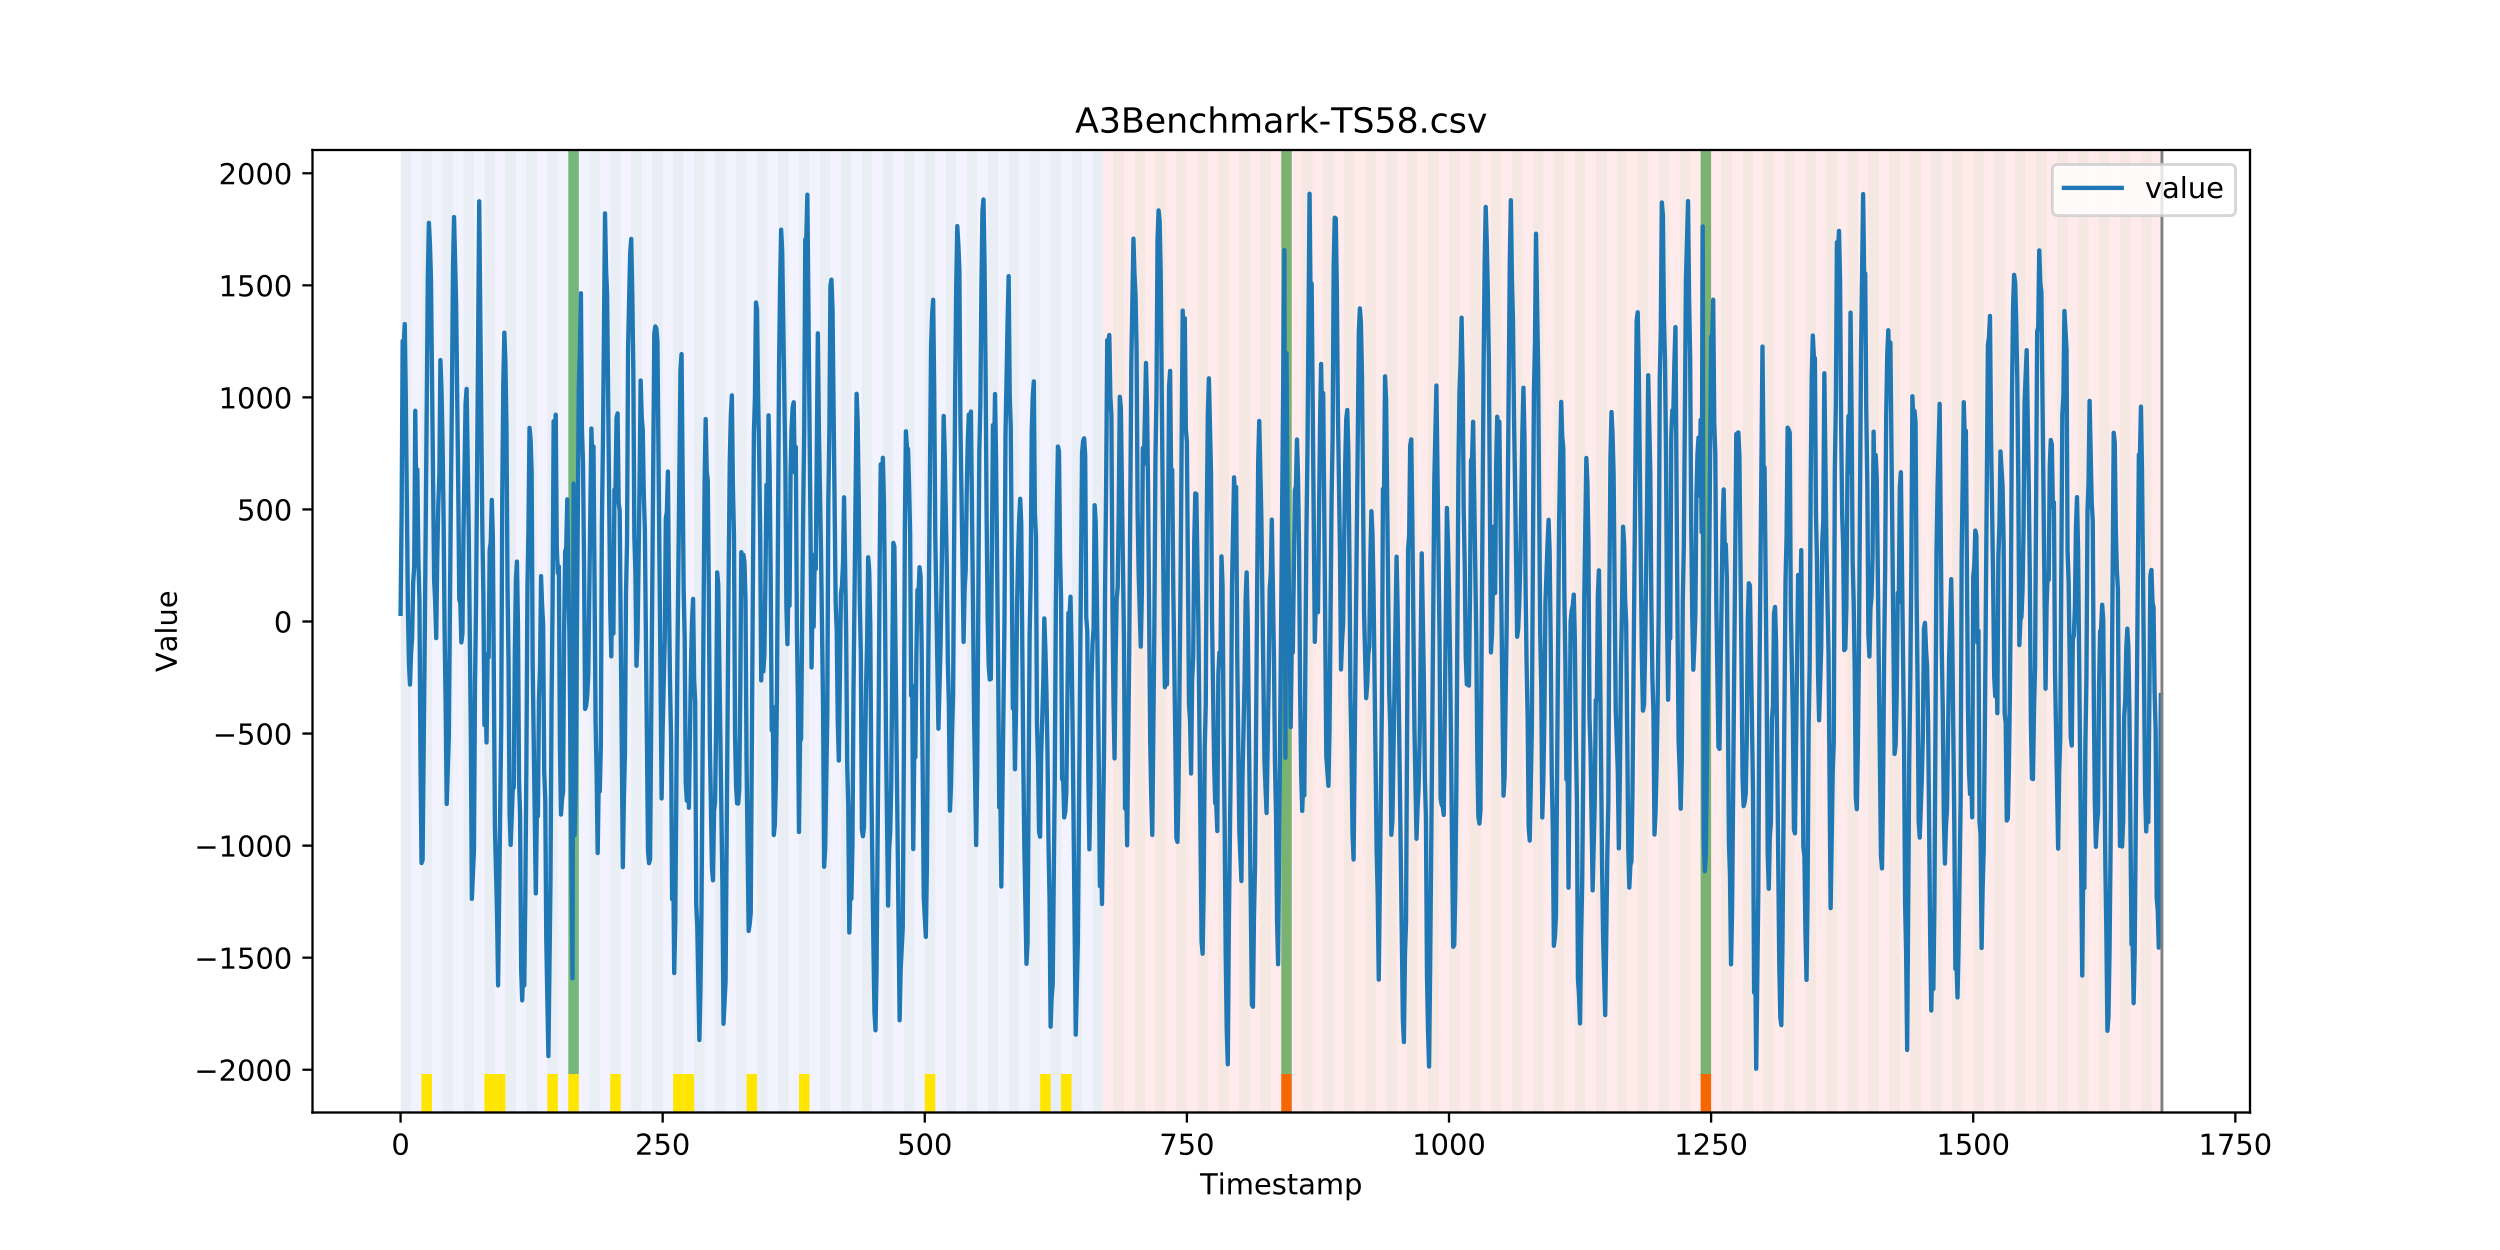 <?xml version="1.0" encoding="utf-8" standalone="no"?>
<!DOCTYPE svg PUBLIC "-//W3C//DTD SVG 1.1//EN"
  "http://www.w3.org/Graphics/SVG/1.1/DTD/svg11.dtd">
<!-- Created with matplotlib (https://matplotlib.org/) -->
<svg height="432pt" version="1.1" viewBox="0 0 864 432" width="864pt" xmlns="http://www.w3.org/2000/svg" xmlns:xlink="http://www.w3.org/1999/xlink">
 <defs>
  <style type="text/css">
*{stroke-linecap:butt;stroke-linejoin:round;}
  </style>
 </defs>
 <g id="figure_1">
  <g id="patch_1">
   <path d="M 0 432 
L 864 432 
L 864 0 
L 0 0 
z
" style="fill:#ffffff;"/>
  </g>
  <g id="axes_1">
   <g id="patch_2">
    <path d="M 108 384.48 
L 777.6 384.48 
L 777.6 51.84 
L 108 51.84 
z
" style="fill:#ffffff;"/>
   </g>
   <g id="patch_3">
    <path clip-path="url(#pb323f5b1b3)" d="M 138.436 384.48 
L 138.436 51.84 
L 381.203 51.84 
L 381.203 384.48 
z
" style="fill:#0000ff;opacity:0.05;"/>
   </g>
   <g id="patch_4">
    <path clip-path="url(#pb323f5b1b3)" d="M 381.203 384.48 
L 381.203 51.84 
L 747.164 51.84 
L 747.164 384.48 
z
" style="fill:#ff0000;opacity:0.08;"/>
   </g>
   <g id="patch_5">
    <path clip-path="url(#pb323f5b1b3)" d="M 138.436 384.48 
L 138.436 51.84 
L 142.06 51.84 
L 142.06 384.48 
z
" style="fill:#008000;opacity:0.04;"/>
   </g>
   <g id="patch_6">
    <path clip-path="url(#pb323f5b1b3)" d="M 145.683 384.48 
L 145.683 51.84 
L 149.306 51.84 
L 149.306 384.48 
z
" style="fill:#008000;opacity:0.04;"/>
   </g>
   <g id="patch_7">
    <path clip-path="url(#pb323f5b1b3)" d="M 145.683 384.48 
L 145.683 371.174 
L 149.306 371.174 
L 149.306 384.48 
z
" style="fill:#ffe500;"/>
   </g>
   <g id="patch_8">
    <path clip-path="url(#pb323f5b1b3)" d="M 152.93 384.48 
L 152.93 51.84 
L 156.553 51.84 
L 156.553 384.48 
z
" style="fill:#008000;opacity:0.04;"/>
   </g>
   <g id="patch_9">
    <path clip-path="url(#pb323f5b1b3)" d="M 160.177 384.48 
L 160.177 51.84 
L 163.8 51.84 
L 163.8 384.48 
z
" style="fill:#008000;opacity:0.04;"/>
   </g>
   <g id="patch_10">
    <path clip-path="url(#pb323f5b1b3)" d="M 167.423 384.48 
L 167.423 51.84 
L 171.047 51.84 
L 171.047 384.48 
z
" style="fill:#008000;opacity:0.04;"/>
   </g>
   <g id="patch_11">
    <path clip-path="url(#pb323f5b1b3)" d="M 167.423 384.48 
L 167.423 371.174 
L 171.047 371.174 
L 171.047 384.48 
z
" style="fill:#ffe500;"/>
   </g>
   <g id="patch_12">
    <path clip-path="url(#pb323f5b1b3)" d="M 171.047 384.48 
L 171.047 371.174 
L 174.67 371.174 
L 174.67 384.48 
z
" style="fill:#ffe500;"/>
   </g>
   <g id="patch_13">
    <path clip-path="url(#pb323f5b1b3)" d="M 174.67 384.48 
L 174.67 51.84 
L 178.294 51.84 
L 178.294 384.48 
z
" style="fill:#008000;opacity:0.04;"/>
   </g>
   <g id="patch_14">
    <path clip-path="url(#pb323f5b1b3)" d="M 181.917 384.48 
L 181.917 51.84 
L 185.54 51.84 
L 185.54 384.48 
z
" style="fill:#008000;opacity:0.04;"/>
   </g>
   <g id="patch_15">
    <path clip-path="url(#pb323f5b1b3)" d="M 189.164 384.48 
L 189.164 51.84 
L 192.787 51.84 
L 192.787 384.48 
z
" style="fill:#008000;opacity:0.04;"/>
   </g>
   <g id="patch_16">
    <path clip-path="url(#pb323f5b1b3)" d="M 189.164 384.48 
L 189.164 371.174 
L 192.787 371.174 
L 192.787 384.48 
z
" style="fill:#ffe500;"/>
   </g>
   <g id="patch_17">
    <path clip-path="url(#pb323f5b1b3)" d="M 196.41 384.48 
L 196.41 51.84 
L 200.034 51.84 
L 200.034 384.48 
z
" style="fill:#008000;opacity:0.04;"/>
   </g>
   <g id="patch_18">
    <path clip-path="url(#pb323f5b1b3)" d="M 196.41 371.174 
L 196.41 51.84 
L 200.034 51.84 
L 200.034 371.174 
z
" style="fill:#008000;opacity:0.5;"/>
   </g>
   <g id="patch_19">
    <path clip-path="url(#pb323f5b1b3)" d="M 196.41 384.48 
L 196.41 371.174 
L 200.034 371.174 
L 200.034 384.48 
z
" style="fill:#ffe500;"/>
   </g>
   <g id="patch_20">
    <path clip-path="url(#pb323f5b1b3)" d="M 442.8 384.48 
L 442.8 371.174 
L 446.423 371.174 
L 446.423 384.48 
z
" style="fill:#ff6600;"/>
   </g>
   <g id="patch_21">
    <path clip-path="url(#pb323f5b1b3)" d="M 203.657 384.48 
L 203.657 51.84 
L 207.281 51.84 
L 207.281 384.48 
z
" style="fill:#008000;opacity:0.04;"/>
   </g>
   <g id="patch_22">
    <path clip-path="url(#pb323f5b1b3)" d="M 210.904 384.48 
L 210.904 51.84 
L 214.527 51.84 
L 214.527 384.48 
z
" style="fill:#008000;opacity:0.04;"/>
   </g>
   <g id="patch_23">
    <path clip-path="url(#pb323f5b1b3)" d="M 210.904 384.48 
L 210.904 371.174 
L 214.527 371.174 
L 214.527 384.48 
z
" style="fill:#ffe500;"/>
   </g>
   <g id="patch_24">
    <path clip-path="url(#pb323f5b1b3)" d="M 218.151 384.48 
L 218.151 51.84 
L 221.774 51.84 
L 221.774 384.48 
z
" style="fill:#008000;opacity:0.04;"/>
   </g>
   <g id="patch_25">
    <path clip-path="url(#pb323f5b1b3)" d="M 225.397 384.48 
L 225.397 51.84 
L 229.021 51.84 
L 229.021 384.48 
z
" style="fill:#008000;opacity:0.04;"/>
   </g>
   <g id="patch_26">
    <path clip-path="url(#pb323f5b1b3)" d="M 232.644 384.48 
L 232.644 51.84 
L 236.268 51.84 
L 236.268 384.48 
z
" style="fill:#008000;opacity:0.04;"/>
   </g>
   <g id="patch_27">
    <path clip-path="url(#pb323f5b1b3)" d="M 232.644 384.48 
L 232.644 371.174 
L 236.268 371.174 
L 236.268 384.48 
z
" style="fill:#ffe500;"/>
   </g>
   <g id="patch_28">
    <path clip-path="url(#pb323f5b1b3)" d="M 236.268 384.48 
L 236.268 371.174 
L 239.891 371.174 
L 239.891 384.48 
z
" style="fill:#ffe500;"/>
   </g>
   <g id="patch_29">
    <path clip-path="url(#pb323f5b1b3)" d="M 239.891 384.48 
L 239.891 51.84 
L 243.514 51.84 
L 243.514 384.48 
z
" style="fill:#008000;opacity:0.04;"/>
   </g>
   <g id="patch_30">
    <path clip-path="url(#pb323f5b1b3)" d="M 247.138 384.48 
L 247.138 51.84 
L 250.761 51.84 
L 250.761 384.48 
z
" style="fill:#008000;opacity:0.04;"/>
   </g>
   <g id="patch_31">
    <path clip-path="url(#pb323f5b1b3)" d="M 254.384 384.48 
L 254.384 51.84 
L 258.008 51.84 
L 258.008 384.48 
z
" style="fill:#008000;opacity:0.04;"/>
   </g>
   <g id="patch_32">
    <path clip-path="url(#pb323f5b1b3)" d="M 258.008 384.48 
L 258.008 371.174 
L 261.631 371.174 
L 261.631 384.48 
z
" style="fill:#ffe500;"/>
   </g>
   <g id="patch_33">
    <path clip-path="url(#pb323f5b1b3)" d="M 261.631 384.48 
L 261.631 51.84 
L 265.255 51.84 
L 265.255 384.48 
z
" style="fill:#008000;opacity:0.04;"/>
   </g>
   <g id="patch_34">
    <path clip-path="url(#pb323f5b1b3)" d="M 268.878 384.48 
L 268.878 51.84 
L 272.501 51.84 
L 272.501 384.48 
z
" style="fill:#008000;opacity:0.04;"/>
   </g>
   <g id="patch_35">
    <path clip-path="url(#pb323f5b1b3)" d="M 276.125 384.48 
L 276.125 51.84 
L 279.748 51.84 
L 279.748 384.48 
z
" style="fill:#008000;opacity:0.04;"/>
   </g>
   <g id="patch_36">
    <path clip-path="url(#pb323f5b1b3)" d="M 276.125 384.48 
L 276.125 371.174 
L 279.748 371.174 
L 279.748 384.48 
z
" style="fill:#ffe500;"/>
   </g>
   <g id="patch_37">
    <path clip-path="url(#pb323f5b1b3)" d="M 283.371 384.48 
L 283.371 51.84 
L 286.995 51.84 
L 286.995 384.48 
z
" style="fill:#008000;opacity:0.04;"/>
   </g>
   <g id="patch_38">
    <path clip-path="url(#pb323f5b1b3)" d="M 290.618 384.48 
L 290.618 51.84 
L 294.242 51.84 
L 294.242 384.48 
z
" style="fill:#008000;opacity:0.04;"/>
   </g>
   <g id="patch_39">
    <path clip-path="url(#pb323f5b1b3)" d="M 297.865 384.48 
L 297.865 51.84 
L 301.488 51.84 
L 301.488 384.48 
z
" style="fill:#008000;opacity:0.04;"/>
   </g>
   <g id="patch_40">
    <path clip-path="url(#pb323f5b1b3)" d="M 305.112 384.48 
L 305.112 51.84 
L 308.735 51.84 
L 308.735 384.48 
z
" style="fill:#008000;opacity:0.04;"/>
   </g>
   <g id="patch_41">
    <path clip-path="url(#pb323f5b1b3)" d="M 312.358 384.48 
L 312.358 51.84 
L 315.982 51.84 
L 315.982 384.48 
z
" style="fill:#008000;opacity:0.04;"/>
   </g>
   <g id="patch_42">
    <path clip-path="url(#pb323f5b1b3)" d="M 319.605 384.48 
L 319.605 51.84 
L 323.229 51.84 
L 323.229 384.48 
z
" style="fill:#008000;opacity:0.04;"/>
   </g>
   <g id="patch_43">
    <path clip-path="url(#pb323f5b1b3)" d="M 319.605 384.48 
L 319.605 371.174 
L 323.229 371.174 
L 323.229 384.48 
z
" style="fill:#ffe500;"/>
   </g>
   <g id="patch_44">
    <path clip-path="url(#pb323f5b1b3)" d="M 326.852 384.48 
L 326.852 51.84 
L 330.475 51.84 
L 330.475 384.48 
z
" style="fill:#008000;opacity:0.04;"/>
   </g>
   <g id="patch_45">
    <path clip-path="url(#pb323f5b1b3)" d="M 334.099 384.48 
L 334.099 51.84 
L 337.722 51.84 
L 337.722 384.48 
z
" style="fill:#008000;opacity:0.04;"/>
   </g>
   <g id="patch_46">
    <path clip-path="url(#pb323f5b1b3)" d="M 341.345 384.48 
L 341.345 51.84 
L 344.969 51.84 
L 344.969 384.48 
z
" style="fill:#008000;opacity:0.04;"/>
   </g>
   <g id="patch_47">
    <path clip-path="url(#pb323f5b1b3)" d="M 587.735 384.48 
L 587.735 371.174 
L 591.358 371.174 
L 591.358 384.48 
z
" style="fill:#ff6600;"/>
   </g>
   <g id="patch_48">
    <path clip-path="url(#pb323f5b1b3)" d="M 348.592 384.48 
L 348.592 51.84 
L 352.216 51.84 
L 352.216 384.48 
z
" style="fill:#008000;opacity:0.04;"/>
   </g>
   <g id="patch_49">
    <path clip-path="url(#pb323f5b1b3)" d="M 355.839 384.48 
L 355.839 51.84 
L 359.462 51.84 
L 359.462 384.48 
z
" style="fill:#008000;opacity:0.04;"/>
   </g>
   <g id="patch_50">
    <path clip-path="url(#pb323f5b1b3)" d="M 359.462 384.48 
L 359.462 371.174 
L 363.086 371.174 
L 363.086 384.48 
z
" style="fill:#ffe500;"/>
   </g>
   <g id="patch_51">
    <path clip-path="url(#pb323f5b1b3)" d="M 363.086 384.48 
L 363.086 51.84 
L 366.709 51.84 
L 366.709 384.48 
z
" style="fill:#008000;opacity:0.04;"/>
   </g>
   <g id="patch_52">
    <path clip-path="url(#pb323f5b1b3)" d="M 366.709 384.48 
L 366.709 371.174 
L 370.332 371.174 
L 370.332 384.48 
z
" style="fill:#ffe500;"/>
   </g>
   <g id="patch_53">
    <path clip-path="url(#pb323f5b1b3)" d="M 370.332 384.48 
L 370.332 51.84 
L 373.956 51.84 
L 373.956 384.48 
z
" style="fill:#008000;opacity:0.04;"/>
   </g>
   <g id="patch_54">
    <path clip-path="url(#pb323f5b1b3)" d="M 377.579 384.48 
L 377.579 51.84 
L 381.203 51.84 
L 381.203 384.48 
z
" style="fill:#008000;opacity:0.04;"/>
   </g>
   <g id="patch_55">
    <path clip-path="url(#pb323f5b1b3)" d="M 384.826 384.48 
L 384.826 51.84 
L 388.449 51.84 
L 388.449 384.48 
z
" style="fill:#008000;opacity:0.04;"/>
   </g>
   <g id="patch_56">
    <path clip-path="url(#pb323f5b1b3)" d="M 392.073 384.48 
L 392.073 51.84 
L 395.696 51.84 
L 395.696 384.48 
z
" style="fill:#008000;opacity:0.04;"/>
   </g>
   <g id="patch_57">
    <path clip-path="url(#pb323f5b1b3)" d="M 399.319 384.48 
L 399.319 51.84 
L 402.943 51.84 
L 402.943 384.48 
z
" style="fill:#008000;opacity:0.04;"/>
   </g>
   <g id="patch_58">
    <path clip-path="url(#pb323f5b1b3)" d="M 406.566 384.48 
L 406.566 51.84 
L 410.19 51.84 
L 410.19 384.48 
z
" style="fill:#008000;opacity:0.04;"/>
   </g>
   <g id="patch_59">
    <path clip-path="url(#pb323f5b1b3)" d="M 413.813 384.48 
L 413.813 51.84 
L 417.436 51.84 
L 417.436 384.48 
z
" style="fill:#008000;opacity:0.04;"/>
   </g>
   <g id="patch_60">
    <path clip-path="url(#pb323f5b1b3)" d="M 421.06 384.48 
L 421.06 51.84 
L 424.683 51.84 
L 424.683 384.48 
z
" style="fill:#008000;opacity:0.04;"/>
   </g>
   <g id="patch_61">
    <path clip-path="url(#pb323f5b1b3)" d="M 428.306 384.48 
L 428.306 51.84 
L 431.93 51.84 
L 431.93 384.48 
z
" style="fill:#008000;opacity:0.04;"/>
   </g>
   <g id="patch_62">
    <path clip-path="url(#pb323f5b1b3)" d="M 435.553 384.48 
L 435.553 51.84 
L 439.177 51.84 
L 439.177 384.48 
z
" style="fill:#008000;opacity:0.04;"/>
   </g>
   <g id="patch_63">
    <path clip-path="url(#pb323f5b1b3)" d="M 442.8 384.48 
L 442.8 51.84 
L 446.423 51.84 
L 446.423 384.48 
z
" style="fill:#008000;opacity:0.04;"/>
   </g>
   <g id="patch_64">
    <path clip-path="url(#pb323f5b1b3)" d="M 442.8 371.174 
L 442.8 51.84 
L 446.423 51.84 
L 446.423 371.174 
z
" style="fill:#008000;opacity:0.5;"/>
   </g>
   <g id="patch_65">
    <path clip-path="url(#pb323f5b1b3)" d="M 450.047 384.48 
L 450.047 51.84 
L 453.67 51.84 
L 453.67 384.48 
z
" style="fill:#008000;opacity:0.04;"/>
   </g>
   <g id="patch_66">
    <path clip-path="url(#pb323f5b1b3)" d="M 457.294 384.48 
L 457.294 51.84 
L 460.917 51.84 
L 460.917 384.48 
z
" style="fill:#008000;opacity:0.04;"/>
   </g>
   <g id="patch_67">
    <path clip-path="url(#pb323f5b1b3)" d="M 464.54 384.48 
L 464.54 51.84 
L 468.164 51.84 
L 468.164 384.48 
z
" style="fill:#008000;opacity:0.04;"/>
   </g>
   <g id="patch_68">
    <path clip-path="url(#pb323f5b1b3)" d="M 471.787 384.48 
L 471.787 51.84 
L 475.41 51.84 
L 475.41 384.48 
z
" style="fill:#008000;opacity:0.04;"/>
   </g>
   <g id="patch_69">
    <path clip-path="url(#pb323f5b1b3)" d="M 479.034 384.48 
L 479.034 51.84 
L 482.657 51.84 
L 482.657 384.48 
z
" style="fill:#008000;opacity:0.04;"/>
   </g>
   <g id="patch_70">
    <path clip-path="url(#pb323f5b1b3)" d="M 486.281 384.48 
L 486.281 51.84 
L 489.904 51.84 
L 489.904 384.48 
z
" style="fill:#008000;opacity:0.04;"/>
   </g>
   <g id="patch_71">
    <path clip-path="url(#pb323f5b1b3)" d="M 493.527 384.48 
L 493.527 51.84 
L 497.151 51.84 
L 497.151 384.48 
z
" style="fill:#008000;opacity:0.04;"/>
   </g>
   <g id="patch_72">
    <path clip-path="url(#pb323f5b1b3)" d="M 500.774 384.48 
L 500.774 51.84 
L 504.397 51.84 
L 504.397 384.48 
z
" style="fill:#008000;opacity:0.04;"/>
   </g>
   <g id="patch_73">
    <path clip-path="url(#pb323f5b1b3)" d="M 508.021 384.48 
L 508.021 51.84 
L 511.644 51.84 
L 511.644 384.48 
z
" style="fill:#008000;opacity:0.04;"/>
   </g>
   <g id="patch_74">
    <path clip-path="url(#pb323f5b1b3)" d="M 515.268 384.48 
L 515.268 51.84 
L 518.891 51.84 
L 518.891 384.48 
z
" style="fill:#008000;opacity:0.04;"/>
   </g>
   <g id="patch_75">
    <path clip-path="url(#pb323f5b1b3)" d="M 522.514 384.48 
L 522.514 51.84 
L 526.138 51.84 
L 526.138 384.48 
z
" style="fill:#008000;opacity:0.04;"/>
   </g>
   <g id="patch_76">
    <path clip-path="url(#pb323f5b1b3)" d="M 529.761 384.48 
L 529.761 51.84 
L 533.384 51.84 
L 533.384 384.48 
z
" style="fill:#008000;opacity:0.04;"/>
   </g>
   <g id="patch_77">
    <path clip-path="url(#pb323f5b1b3)" d="M 537.008 384.48 
L 537.008 51.84 
L 540.631 51.84 
L 540.631 384.48 
z
" style="fill:#008000;opacity:0.04;"/>
   </g>
   <g id="patch_78">
    <path clip-path="url(#pb323f5b1b3)" d="M 544.255 384.48 
L 544.255 51.84 
L 547.878 51.84 
L 547.878 384.48 
z
" style="fill:#008000;opacity:0.04;"/>
   </g>
   <g id="patch_79">
    <path clip-path="url(#pb323f5b1b3)" d="M 551.501 384.48 
L 551.501 51.84 
L 555.125 51.84 
L 555.125 384.48 
z
" style="fill:#008000;opacity:0.04;"/>
   </g>
   <g id="patch_80">
    <path clip-path="url(#pb323f5b1b3)" d="M 558.748 384.48 
L 558.748 51.84 
L 562.371 51.84 
L 562.371 384.48 
z
" style="fill:#008000;opacity:0.04;"/>
   </g>
   <g id="patch_81">
    <path clip-path="url(#pb323f5b1b3)" d="M 565.995 384.48 
L 565.995 51.84 
L 569.618 51.84 
L 569.618 384.48 
z
" style="fill:#008000;opacity:0.04;"/>
   </g>
   <g id="patch_82">
    <path clip-path="url(#pb323f5b1b3)" d="M 573.242 384.48 
L 573.242 51.84 
L 576.865 51.84 
L 576.865 384.48 
z
" style="fill:#008000;opacity:0.04;"/>
   </g>
   <g id="patch_83">
    <path clip-path="url(#pb323f5b1b3)" d="M 580.488 384.48 
L 580.488 51.84 
L 584.112 51.84 
L 584.112 384.48 
z
" style="fill:#008000;opacity:0.04;"/>
   </g>
   <g id="patch_84">
    <path clip-path="url(#pb323f5b1b3)" d="M 587.735 384.48 
L 587.735 51.84 
L 591.358 51.84 
L 591.358 384.48 
z
" style="fill:#008000;opacity:0.04;"/>
   </g>
   <g id="patch_85">
    <path clip-path="url(#pb323f5b1b3)" d="M 587.735 371.174 
L 587.735 51.84 
L 591.358 51.84 
L 591.358 371.174 
z
" style="fill:#008000;opacity:0.5;"/>
   </g>
   <g id="patch_86">
    <path clip-path="url(#pb323f5b1b3)" d="M 594.982 384.48 
L 594.982 51.84 
L 598.605 51.84 
L 598.605 384.48 
z
" style="fill:#008000;opacity:0.04;"/>
   </g>
   <g id="patch_87">
    <path clip-path="url(#pb323f5b1b3)" d="M 602.229 384.48 
L 602.229 51.84 
L 605.852 51.84 
L 605.852 384.48 
z
" style="fill:#008000;opacity:0.04;"/>
   </g>
   <g id="patch_88">
    <path clip-path="url(#pb323f5b1b3)" d="M 609.475 384.48 
L 609.475 51.84 
L 613.099 51.84 
L 613.099 384.48 
z
" style="fill:#008000;opacity:0.04;"/>
   </g>
   <g id="patch_89">
    <path clip-path="url(#pb323f5b1b3)" d="M 616.722 384.48 
L 616.722 51.84 
L 620.345 51.84 
L 620.345 384.48 
z
" style="fill:#008000;opacity:0.04;"/>
   </g>
   <g id="patch_90">
    <path clip-path="url(#pb323f5b1b3)" d="M 623.969 384.48 
L 623.969 51.84 
L 627.592 51.84 
L 627.592 384.48 
z
" style="fill:#008000;opacity:0.04;"/>
   </g>
   <g id="patch_91">
    <path clip-path="url(#pb323f5b1b3)" d="M 631.216 384.48 
L 631.216 51.84 
L 634.839 51.84 
L 634.839 384.48 
z
" style="fill:#008000;opacity:0.04;"/>
   </g>
   <g id="patch_92">
    <path clip-path="url(#pb323f5b1b3)" d="M 638.462 384.48 
L 638.462 51.84 
L 642.086 51.84 
L 642.086 384.48 
z
" style="fill:#008000;opacity:0.04;"/>
   </g>
   <g id="patch_93">
    <path clip-path="url(#pb323f5b1b3)" d="M 645.709 384.48 
L 645.709 51.84 
L 649.332 51.84 
L 649.332 384.48 
z
" style="fill:#008000;opacity:0.04;"/>
   </g>
   <g id="patch_94">
    <path clip-path="url(#pb323f5b1b3)" d="M 652.956 384.48 
L 652.956 51.84 
L 656.579 51.84 
L 656.579 384.48 
z
" style="fill:#008000;opacity:0.04;"/>
   </g>
   <g id="patch_95">
    <path clip-path="url(#pb323f5b1b3)" d="M 660.203 384.48 
L 660.203 51.84 
L 663.826 51.84 
L 663.826 384.48 
z
" style="fill:#008000;opacity:0.04;"/>
   </g>
   <g id="patch_96">
    <path clip-path="url(#pb323f5b1b3)" d="M 667.449 384.48 
L 667.449 51.84 
L 671.073 51.84 
L 671.073 384.48 
z
" style="fill:#008000;opacity:0.04;"/>
   </g>
   <g id="patch_97">
    <path clip-path="url(#pb323f5b1b3)" d="M 674.696 384.48 
L 674.696 51.84 
L 678.319 51.84 
L 678.319 384.48 
z
" style="fill:#008000;opacity:0.04;"/>
   </g>
   <g id="patch_98">
    <path clip-path="url(#pb323f5b1b3)" d="M 681.943 384.48 
L 681.943 51.84 
L 685.566 51.84 
L 685.566 384.48 
z
" style="fill:#008000;opacity:0.04;"/>
   </g>
   <g id="patch_99">
    <path clip-path="url(#pb323f5b1b3)" d="M 689.19 384.48 
L 689.19 51.84 
L 692.813 51.84 
L 692.813 384.48 
z
" style="fill:#008000;opacity:0.04;"/>
   </g>
   <g id="patch_100">
    <path clip-path="url(#pb323f5b1b3)" d="M 696.436 384.48 
L 696.436 51.84 
L 700.06 51.84 
L 700.06 384.48 
z
" style="fill:#008000;opacity:0.04;"/>
   </g>
   <g id="patch_101">
    <path clip-path="url(#pb323f5b1b3)" d="M 703.683 384.48 
L 703.683 51.84 
L 707.306 51.84 
L 707.306 384.48 
z
" style="fill:#008000;opacity:0.04;"/>
   </g>
   <g id="patch_102">
    <path clip-path="url(#pb323f5b1b3)" d="M 710.93 384.48 
L 710.93 51.84 
L 714.553 51.84 
L 714.553 384.48 
z
" style="fill:#008000;opacity:0.04;"/>
   </g>
   <g id="patch_103">
    <path clip-path="url(#pb323f5b1b3)" d="M 718.177 384.48 
L 718.177 51.84 
L 721.8 51.84 
L 721.8 384.48 
z
" style="fill:#008000;opacity:0.04;"/>
   </g>
   <g id="patch_104">
    <path clip-path="url(#pb323f5b1b3)" d="M 725.423 384.48 
L 725.423 51.84 
L 729.047 51.84 
L 729.047 384.48 
z
" style="fill:#008000;opacity:0.04;"/>
   </g>
   <g id="patch_105">
    <path clip-path="url(#pb323f5b1b3)" d="M 732.67 384.48 
L 732.67 51.84 
L 736.294 51.84 
L 736.294 384.48 
z
" style="fill:#008000;opacity:0.04;"/>
   </g>
   <g id="patch_106">
    <path clip-path="url(#pb323f5b1b3)" d="M 739.917 384.48 
L 739.917 51.84 
L 743.54 51.84 
L 743.54 384.48 
z
" style="fill:#008000;opacity:0.04;"/>
   </g>
   <g id="matplotlib.axis_1">
    <g id="xtick_1">
     <g id="line2d_1">
      <defs>
       <path d="M 0 0 
L 0 3.5 
" id="me03c61d1c8" style="stroke:#000000;stroke-width:0.8;"/>
      </defs>
      <g>
       <use style="stroke:#000000;stroke-width:0.8;" x="138.436" xlink:href="#me03c61d1c8" y="384.48"/>
      </g>
     </g>
     <g id="text_1">
      <!-- 0 -->
      <defs>
       <path d="M 31.781 66.406 
Q 24.172 66.406 20.328 58.906 
Q 16.5 51.422 16.5 36.375 
Q 16.5 21.391 20.328 13.891 
Q 24.172 6.391 31.781 6.391 
Q 39.453 6.391 43.281 13.891 
Q 47.125 21.391 47.125 36.375 
Q 47.125 51.422 43.281 58.906 
Q 39.453 66.406 31.781 66.406 
z
M 31.781 74.219 
Q 44.047 74.219 50.516 64.516 
Q 56.984 54.828 56.984 36.375 
Q 56.984 17.969 50.516 8.266 
Q 44.047 -1.422 31.781 -1.422 
Q 19.531 -1.422 13.062 8.266 
Q 6.594 17.969 6.594 36.375 
Q 6.594 54.828 13.062 64.516 
Q 19.531 74.219 31.781 74.219 
z
" id="DejaVuSans-48"/>
      </defs>
      <g transform="translate(135.255 399.078)scale(0.1 -0.1)">
       <use xlink:href="#DejaVuSans-48"/>
      </g>
     </g>
    </g>
    <g id="xtick_2">
     <g id="line2d_2">
      <g>
       <use style="stroke:#000000;stroke-width:0.8;" x="229.021" xlink:href="#me03c61d1c8" y="384.48"/>
      </g>
     </g>
     <g id="text_2">
      <!-- 250 -->
      <defs>
       <path d="M 19.188 8.297 
L 53.609 8.297 
L 53.609 0 
L 7.328 0 
L 7.328 8.297 
Q 12.938 14.109 22.625 23.891 
Q 32.328 33.688 34.812 36.531 
Q 39.547 41.844 41.422 45.531 
Q 43.312 49.219 43.312 52.781 
Q 43.312 58.594 39.234 62.25 
Q 35.156 65.922 28.609 65.922 
Q 23.969 65.922 18.812 64.312 
Q 13.672 62.703 7.812 59.422 
L 7.812 69.391 
Q 13.766 71.781 18.938 73 
Q 24.125 74.219 28.422 74.219 
Q 39.75 74.219 46.484 68.547 
Q 53.219 62.891 53.219 53.422 
Q 53.219 48.922 51.531 44.891 
Q 49.859 40.875 45.406 35.406 
Q 44.188 33.984 37.641 27.219 
Q 31.109 20.453 19.188 8.297 
z
" id="DejaVuSans-50"/>
       <path d="M 10.797 72.906 
L 49.516 72.906 
L 49.516 64.594 
L 19.828 64.594 
L 19.828 46.734 
Q 21.969 47.469 24.109 47.828 
Q 26.266 48.188 28.422 48.188 
Q 40.625 48.188 47.75 41.5 
Q 54.891 34.812 54.891 23.391 
Q 54.891 11.625 47.562 5.094 
Q 40.234 -1.422 26.906 -1.422 
Q 22.312 -1.422 17.547 -0.641 
Q 12.797 0.141 7.719 1.703 
L 7.719 11.625 
Q 12.109 9.234 16.797 8.062 
Q 21.484 6.891 26.703 6.891 
Q 35.156 6.891 40.078 11.328 
Q 45.016 15.766 45.016 23.391 
Q 45.016 31 40.078 35.438 
Q 35.156 39.891 26.703 39.891 
Q 22.75 39.891 18.812 39.016 
Q 14.891 38.141 10.797 36.281 
z
" id="DejaVuSans-53"/>
      </defs>
      <g transform="translate(219.477 399.078)scale(0.1 -0.1)">
       <use xlink:href="#DejaVuSans-50"/>
       <use x="63.623" xlink:href="#DejaVuSans-53"/>
       <use x="127.246" xlink:href="#DejaVuSans-48"/>
      </g>
     </g>
    </g>
    <g id="xtick_3">
     <g id="line2d_3">
      <g>
       <use style="stroke:#000000;stroke-width:0.8;" x="319.605" xlink:href="#me03c61d1c8" y="384.48"/>
      </g>
     </g>
     <g id="text_3">
      <!-- 500 -->
      <g transform="translate(310.061 399.078)scale(0.1 -0.1)">
       <use xlink:href="#DejaVuSans-53"/>
       <use x="63.623" xlink:href="#DejaVuSans-48"/>
       <use x="127.246" xlink:href="#DejaVuSans-48"/>
      </g>
     </g>
    </g>
    <g id="xtick_4">
     <g id="line2d_4">
      <g>
       <use style="stroke:#000000;stroke-width:0.8;" x="410.19" xlink:href="#me03c61d1c8" y="384.48"/>
      </g>
     </g>
     <g id="text_4">
      <!-- 750 -->
      <defs>
       <path d="M 8.203 72.906 
L 55.078 72.906 
L 55.078 68.703 
L 28.609 0 
L 18.312 0 
L 43.219 64.594 
L 8.203 64.594 
z
" id="DejaVuSans-55"/>
      </defs>
      <g transform="translate(400.646 399.078)scale(0.1 -0.1)">
       <use xlink:href="#DejaVuSans-55"/>
       <use x="63.623" xlink:href="#DejaVuSans-53"/>
       <use x="127.246" xlink:href="#DejaVuSans-48"/>
      </g>
     </g>
    </g>
    <g id="xtick_5">
     <g id="line2d_5">
      <g>
       <use style="stroke:#000000;stroke-width:0.8;" x="500.774" xlink:href="#me03c61d1c8" y="384.48"/>
      </g>
     </g>
     <g id="text_5">
      <!-- 1000 -->
      <defs>
       <path d="M 12.406 8.297 
L 28.516 8.297 
L 28.516 63.922 
L 10.984 60.406 
L 10.984 69.391 
L 28.422 72.906 
L 38.281 72.906 
L 38.281 8.297 
L 54.391 8.297 
L 54.391 0 
L 12.406 0 
z
" id="DejaVuSans-49"/>
      </defs>
      <g transform="translate(488.049 399.078)scale(0.1 -0.1)">
       <use xlink:href="#DejaVuSans-49"/>
       <use x="63.623" xlink:href="#DejaVuSans-48"/>
       <use x="127.246" xlink:href="#DejaVuSans-48"/>
       <use x="190.869" xlink:href="#DejaVuSans-48"/>
      </g>
     </g>
    </g>
    <g id="xtick_6">
     <g id="line2d_6">
      <g>
       <use style="stroke:#000000;stroke-width:0.8;" x="591.358" xlink:href="#me03c61d1c8" y="384.48"/>
      </g>
     </g>
     <g id="text_6">
      <!-- 1250 -->
      <g transform="translate(578.633 399.078)scale(0.1 -0.1)">
       <use xlink:href="#DejaVuSans-49"/>
       <use x="63.623" xlink:href="#DejaVuSans-50"/>
       <use x="127.246" xlink:href="#DejaVuSans-53"/>
       <use x="190.869" xlink:href="#DejaVuSans-48"/>
      </g>
     </g>
    </g>
    <g id="xtick_7">
     <g id="line2d_7">
      <g>
       <use style="stroke:#000000;stroke-width:0.8;" x="681.943" xlink:href="#me03c61d1c8" y="384.48"/>
      </g>
     </g>
     <g id="text_7">
      <!-- 1500 -->
      <g transform="translate(669.218 399.078)scale(0.1 -0.1)">
       <use xlink:href="#DejaVuSans-49"/>
       <use x="63.623" xlink:href="#DejaVuSans-53"/>
       <use x="127.246" xlink:href="#DejaVuSans-48"/>
       <use x="190.869" xlink:href="#DejaVuSans-48"/>
      </g>
     </g>
    </g>
    <g id="xtick_8">
     <g id="line2d_8">
      <g>
       <use style="stroke:#000000;stroke-width:0.8;" x="772.527" xlink:href="#me03c61d1c8" y="384.48"/>
      </g>
     </g>
     <g id="text_8">
      <!-- 1750 -->
      <g transform="translate(759.802 399.078)scale(0.1 -0.1)">
       <use xlink:href="#DejaVuSans-49"/>
       <use x="63.623" xlink:href="#DejaVuSans-55"/>
       <use x="127.246" xlink:href="#DejaVuSans-53"/>
       <use x="190.869" xlink:href="#DejaVuSans-48"/>
      </g>
     </g>
    </g>
    <g id="text_9">
     <!-- Timestamp -->
     <defs>
      <path d="M -0.297 72.906 
L 61.375 72.906 
L 61.375 64.594 
L 35.5 64.594 
L 35.5 0 
L 25.594 0 
L 25.594 64.594 
L -0.297 64.594 
z
" id="DejaVuSans-84"/>
      <path d="M 9.422 54.688 
L 18.406 54.688 
L 18.406 0 
L 9.422 0 
z
M 9.422 75.984 
L 18.406 75.984 
L 18.406 64.594 
L 9.422 64.594 
z
" id="DejaVuSans-105"/>
      <path d="M 52 44.188 
Q 55.375 50.25 60.062 53.125 
Q 64.75 56 71.094 56 
Q 79.641 56 84.281 50.016 
Q 88.922 44.047 88.922 33.016 
L 88.922 0 
L 79.891 0 
L 79.891 32.719 
Q 79.891 40.578 77.094 44.375 
Q 74.312 48.188 68.609 48.188 
Q 61.625 48.188 57.562 43.547 
Q 53.516 38.922 53.516 30.906 
L 53.516 0 
L 44.484 0 
L 44.484 32.719 
Q 44.484 40.625 41.703 44.406 
Q 38.922 48.188 33.109 48.188 
Q 26.219 48.188 22.156 43.531 
Q 18.109 38.875 18.109 30.906 
L 18.109 0 
L 9.078 0 
L 9.078 54.688 
L 18.109 54.688 
L 18.109 46.188 
Q 21.188 51.219 25.484 53.609 
Q 29.781 56 35.688 56 
Q 41.656 56 45.828 52.969 
Q 50 49.953 52 44.188 
z
" id="DejaVuSans-109"/>
      <path d="M 56.203 29.594 
L 56.203 25.203 
L 14.891 25.203 
Q 15.484 15.922 20.484 11.062 
Q 25.484 6.203 34.422 6.203 
Q 39.594 6.203 44.453 7.469 
Q 49.312 8.734 54.109 11.281 
L 54.109 2.781 
Q 49.266 0.734 44.188 -0.344 
Q 39.109 -1.422 33.891 -1.422 
Q 20.797 -1.422 13.156 6.188 
Q 5.516 13.812 5.516 26.812 
Q 5.516 40.234 12.766 48.109 
Q 20.016 56 32.328 56 
Q 43.359 56 49.781 48.891 
Q 56.203 41.797 56.203 29.594 
z
M 47.219 32.234 
Q 47.125 39.594 43.094 43.984 
Q 39.062 48.391 32.422 48.391 
Q 24.906 48.391 20.391 44.141 
Q 15.875 39.891 15.188 32.172 
z
" id="DejaVuSans-101"/>
      <path d="M 44.281 53.078 
L 44.281 44.578 
Q 40.484 46.531 36.375 47.5 
Q 32.281 48.484 27.875 48.484 
Q 21.188 48.484 17.844 46.438 
Q 14.5 44.391 14.5 40.281 
Q 14.5 37.156 16.891 35.375 
Q 19.281 33.594 26.516 31.984 
L 29.594 31.297 
Q 39.156 29.25 43.188 25.516 
Q 47.219 21.781 47.219 15.094 
Q 47.219 7.469 41.188 3.016 
Q 35.156 -1.422 24.609 -1.422 
Q 20.219 -1.422 15.453 -0.562 
Q 10.688 0.297 5.422 2 
L 5.422 11.281 
Q 10.406 8.688 15.234 7.391 
Q 20.062 6.109 24.812 6.109 
Q 31.156 6.109 34.562 8.281 
Q 37.984 10.453 37.984 14.406 
Q 37.984 18.062 35.516 20.016 
Q 33.062 21.969 24.703 23.781 
L 21.578 24.516 
Q 13.234 26.266 9.516 29.906 
Q 5.812 33.547 5.812 39.891 
Q 5.812 47.609 11.281 51.797 
Q 16.75 56 26.812 56 
Q 31.781 56 36.172 55.266 
Q 40.578 54.547 44.281 53.078 
z
" id="DejaVuSans-115"/>
      <path d="M 18.312 70.219 
L 18.312 54.688 
L 36.812 54.688 
L 36.812 47.703 
L 18.312 47.703 
L 18.312 18.016 
Q 18.312 11.328 20.141 9.422 
Q 21.969 7.516 27.594 7.516 
L 36.812 7.516 
L 36.812 0 
L 27.594 0 
Q 17.188 0 13.234 3.875 
Q 9.281 7.766 9.281 18.016 
L 9.281 47.703 
L 2.688 47.703 
L 2.688 54.688 
L 9.281 54.688 
L 9.281 70.219 
z
" id="DejaVuSans-116"/>
      <path d="M 34.281 27.484 
Q 23.391 27.484 19.188 25 
Q 14.984 22.516 14.984 16.5 
Q 14.984 11.719 18.141 8.906 
Q 21.297 6.109 26.703 6.109 
Q 34.188 6.109 38.703 11.406 
Q 43.219 16.703 43.219 25.484 
L 43.219 27.484 
z
M 52.203 31.203 
L 52.203 0 
L 43.219 0 
L 43.219 8.297 
Q 40.141 3.328 35.547 0.953 
Q 30.953 -1.422 24.312 -1.422 
Q 15.922 -1.422 10.953 3.297 
Q 6 8.016 6 15.922 
Q 6 25.141 12.172 29.828 
Q 18.359 34.516 30.609 34.516 
L 43.219 34.516 
L 43.219 35.406 
Q 43.219 41.609 39.141 45 
Q 35.062 48.391 27.688 48.391 
Q 23 48.391 18.547 47.266 
Q 14.109 46.141 10.016 43.891 
L 10.016 52.203 
Q 14.938 54.109 19.578 55.047 
Q 24.219 56 28.609 56 
Q 40.484 56 46.344 49.844 
Q 52.203 43.703 52.203 31.203 
z
" id="DejaVuSans-97"/>
      <path d="M 18.109 8.203 
L 18.109 -20.797 
L 9.078 -20.797 
L 9.078 54.688 
L 18.109 54.688 
L 18.109 46.391 
Q 20.953 51.266 25.266 53.625 
Q 29.594 56 35.594 56 
Q 45.562 56 51.781 48.094 
Q 58.016 40.188 58.016 27.297 
Q 58.016 14.406 51.781 6.484 
Q 45.562 -1.422 35.594 -1.422 
Q 29.594 -1.422 25.266 0.953 
Q 20.953 3.328 18.109 8.203 
z
M 48.688 27.297 
Q 48.688 37.203 44.609 42.844 
Q 40.531 48.484 33.406 48.484 
Q 26.266 48.484 22.188 42.844 
Q 18.109 37.203 18.109 27.297 
Q 18.109 17.391 22.188 11.75 
Q 26.266 6.109 33.406 6.109 
Q 40.531 6.109 44.609 11.75 
Q 48.688 17.391 48.688 27.297 
z
" id="DejaVuSans-112"/>
     </defs>
     <g transform="translate(414.739 412.757)scale(0.1 -0.1)">
      <use xlink:href="#DejaVuSans-84"/>
      <use x="61.037" xlink:href="#DejaVuSans-105"/>
      <use x="88.82" xlink:href="#DejaVuSans-109"/>
      <use x="186.232" xlink:href="#DejaVuSans-101"/>
      <use x="247.756" xlink:href="#DejaVuSans-115"/>
      <use x="299.855" xlink:href="#DejaVuSans-116"/>
      <use x="339.064" xlink:href="#DejaVuSans-97"/>
      <use x="400.344" xlink:href="#DejaVuSans-109"/>
      <use x="497.756" xlink:href="#DejaVuSans-112"/>
     </g>
    </g>
   </g>
   <g id="matplotlib.axis_2">
    <g id="ytick_1">
     <g id="line2d_9">
      <defs>
       <path d="M 0 0 
L -3.5 0 
" id="mb7c734408e" style="stroke:#000000;stroke-width:0.8;"/>
      </defs>
      <g>
       <use style="stroke:#000000;stroke-width:0.8;" x="108" xlink:href="#mb7c734408e" y="369.701"/>
      </g>
     </g>
     <g id="text_10">
      <!-- −2000 -->
      <defs>
       <path d="M 10.594 35.5 
L 73.188 35.5 
L 73.188 27.203 
L 10.594 27.203 
z
" id="DejaVuSans-8722"/>
      </defs>
      <g transform="translate(67.17 373.5)scale(0.1 -0.1)">
       <use xlink:href="#DejaVuSans-8722"/>
       <use x="83.789" xlink:href="#DejaVuSans-50"/>
       <use x="147.412" xlink:href="#DejaVuSans-48"/>
       <use x="211.035" xlink:href="#DejaVuSans-48"/>
       <use x="274.658" xlink:href="#DejaVuSans-48"/>
      </g>
     </g>
    </g>
    <g id="ytick_2">
     <g id="line2d_10">
      <g>
       <use style="stroke:#000000;stroke-width:0.8;" x="108" xlink:href="#mb7c734408e" y="330.973"/>
      </g>
     </g>
     <g id="text_11">
      <!-- −1500 -->
      <g transform="translate(67.17 334.772)scale(0.1 -0.1)">
       <use xlink:href="#DejaVuSans-8722"/>
       <use x="83.789" xlink:href="#DejaVuSans-49"/>
       <use x="147.412" xlink:href="#DejaVuSans-53"/>
       <use x="211.035" xlink:href="#DejaVuSans-48"/>
       <use x="274.658" xlink:href="#DejaVuSans-48"/>
      </g>
     </g>
    </g>
    <g id="ytick_3">
     <g id="line2d_11">
      <g>
       <use style="stroke:#000000;stroke-width:0.8;" x="108" xlink:href="#mb7c734408e" y="292.246"/>
      </g>
     </g>
     <g id="text_12">
      <!-- −1000 -->
      <g transform="translate(67.17 296.045)scale(0.1 -0.1)">
       <use xlink:href="#DejaVuSans-8722"/>
       <use x="83.789" xlink:href="#DejaVuSans-49"/>
       <use x="147.412" xlink:href="#DejaVuSans-48"/>
       <use x="211.035" xlink:href="#DejaVuSans-48"/>
       <use x="274.658" xlink:href="#DejaVuSans-48"/>
      </g>
     </g>
    </g>
    <g id="ytick_4">
     <g id="line2d_12">
      <g>
       <use style="stroke:#000000;stroke-width:0.8;" x="108" xlink:href="#mb7c734408e" y="253.518"/>
      </g>
     </g>
     <g id="text_13">
      <!-- −500 -->
      <g transform="translate(73.533 257.318)scale(0.1 -0.1)">
       <use xlink:href="#DejaVuSans-8722"/>
       <use x="83.789" xlink:href="#DejaVuSans-53"/>
       <use x="147.412" xlink:href="#DejaVuSans-48"/>
       <use x="211.035" xlink:href="#DejaVuSans-48"/>
      </g>
     </g>
    </g>
    <g id="ytick_5">
     <g id="line2d_13">
      <g>
       <use style="stroke:#000000;stroke-width:0.8;" x="108" xlink:href="#mb7c734408e" y="214.791"/>
      </g>
     </g>
     <g id="text_14">
      <!-- 0 -->
      <g transform="translate(94.638 218.59)scale(0.1 -0.1)">
       <use xlink:href="#DejaVuSans-48"/>
      </g>
     </g>
    </g>
    <g id="ytick_6">
     <g id="line2d_14">
      <g>
       <use style="stroke:#000000;stroke-width:0.8;" x="108" xlink:href="#mb7c734408e" y="176.064"/>
      </g>
     </g>
     <g id="text_15">
      <!-- 500 -->
      <g transform="translate(81.912 179.863)scale(0.1 -0.1)">
       <use xlink:href="#DejaVuSans-53"/>
       <use x="63.623" xlink:href="#DejaVuSans-48"/>
       <use x="127.246" xlink:href="#DejaVuSans-48"/>
      </g>
     </g>
    </g>
    <g id="ytick_7">
     <g id="line2d_15">
      <g>
       <use style="stroke:#000000;stroke-width:0.8;" x="108" xlink:href="#mb7c734408e" y="137.336"/>
      </g>
     </g>
     <g id="text_16">
      <!-- 1000 -->
      <g transform="translate(75.55 141.136)scale(0.1 -0.1)">
       <use xlink:href="#DejaVuSans-49"/>
       <use x="63.623" xlink:href="#DejaVuSans-48"/>
       <use x="127.246" xlink:href="#DejaVuSans-48"/>
       <use x="190.869" xlink:href="#DejaVuSans-48"/>
      </g>
     </g>
    </g>
    <g id="ytick_8">
     <g id="line2d_16">
      <g>
       <use style="stroke:#000000;stroke-width:0.8;" x="108" xlink:href="#mb7c734408e" y="98.609"/>
      </g>
     </g>
     <g id="text_17">
      <!-- 1500 -->
      <g transform="translate(75.55 102.408)scale(0.1 -0.1)">
       <use xlink:href="#DejaVuSans-49"/>
       <use x="63.623" xlink:href="#DejaVuSans-53"/>
       <use x="127.246" xlink:href="#DejaVuSans-48"/>
       <use x="190.869" xlink:href="#DejaVuSans-48"/>
      </g>
     </g>
    </g>
    <g id="ytick_9">
     <g id="line2d_17">
      <g>
       <use style="stroke:#000000;stroke-width:0.8;" x="108" xlink:href="#mb7c734408e" y="59.882"/>
      </g>
     </g>
     <g id="text_18">
      <!-- 2000 -->
      <g transform="translate(75.55 63.681)scale(0.1 -0.1)">
       <use xlink:href="#DejaVuSans-50"/>
       <use x="63.623" xlink:href="#DejaVuSans-48"/>
       <use x="127.246" xlink:href="#DejaVuSans-48"/>
       <use x="190.869" xlink:href="#DejaVuSans-48"/>
      </g>
     </g>
    </g>
    <g id="text_19">
     <!-- Value -->
     <defs>
      <path d="M 28.609 0 
L 0.781 72.906 
L 11.078 72.906 
L 34.188 11.531 
L 57.328 72.906 
L 67.578 72.906 
L 39.797 0 
z
" id="DejaVuSans-86"/>
      <path d="M 9.422 75.984 
L 18.406 75.984 
L 18.406 0 
L 9.422 0 
z
" id="DejaVuSans-108"/>
      <path d="M 8.5 21.578 
L 8.5 54.688 
L 17.484 54.688 
L 17.484 21.922 
Q 17.484 14.156 20.5 10.266 
Q 23.531 6.391 29.594 6.391 
Q 36.859 6.391 41.078 11.031 
Q 45.312 15.672 45.312 23.688 
L 45.312 54.688 
L 54.297 54.688 
L 54.297 0 
L 45.312 0 
L 45.312 8.406 
Q 42.047 3.422 37.719 1 
Q 33.406 -1.422 27.688 -1.422 
Q 18.266 -1.422 13.375 4.438 
Q 8.5 10.297 8.5 21.578 
z
M 31.109 56 
z
" id="DejaVuSans-117"/>
     </defs>
     <g transform="translate(61.091 232.273)rotate(-90)scale(0.1 -0.1)">
      <use xlink:href="#DejaVuSans-86"/>
      <use x="68.299" xlink:href="#DejaVuSans-97"/>
      <use x="129.578" xlink:href="#DejaVuSans-108"/>
      <use x="157.361" xlink:href="#DejaVuSans-117"/>
      <use x="220.74" xlink:href="#DejaVuSans-101"/>
     </g>
    </g>
   </g>
   <g id="line2d_18">
    <path clip-path="url(#pb323f5b1b3)" d="M 138.436 212.136 
L 138.799 177.293 
L 139.161 117.86 
L 139.523 119.244 
L 139.886 111.993 
L 140.248 137.785 
L 140.973 210.154 
L 141.335 229.628 
L 141.697 236.588 
L 142.06 225.775 
L 142.422 220.515 
L 142.784 201.619 
L 143.147 195.838 
L 143.509 141.96 
L 143.871 172.615 
L 144.234 162.242 
L 144.596 193.409 
L 144.958 207.692 
L 145.321 263.345 
L 145.683 298.276 
L 146.045 297.266 
L 146.77 223.334 
L 147.857 95.842 
L 148.219 76.998 
L 148.582 84.164 
L 148.944 96.245 
L 150.031 200.233 
L 150.394 208.279 
L 150.756 220.532 
L 151.118 192.32 
L 151.481 174.479 
L 151.843 163.703 
L 152.205 124.427 
L 152.568 134.313 
L 152.93 151.652 
L 153.292 178.47 
L 153.655 218.262 
L 154.017 242.949 
L 154.379 277.851 
L 155.104 254.832 
L 155.829 171.548 
L 156.191 137.748 
L 156.553 92.327 
L 156.916 74.998 
L 157.64 105.082 
L 158.365 168.225 
L 158.727 207.099 
L 159.09 208.468 
L 159.452 222.024 
L 159.814 218.829 
L 160.177 184.045 
L 160.901 139.348 
L 161.264 134.396 
L 161.988 183.401 
L 162.713 252.7 
L 163.075 310.643 
L 163.8 293.718 
L 164.162 236.786 
L 164.525 208.448 
L 165.612 69.563 
L 166.699 183.092 
L 167.061 206.177 
L 167.423 250.57 
L 167.786 237.264 
L 168.148 256.594 
L 168.51 226.044 
L 168.873 227.17 
L 169.235 189.94 
L 169.597 187.491 
L 169.96 172.751 
L 170.322 184.98 
L 171.047 285.966 
L 171.771 315.339 
L 172.134 340.553 
L 173.221 250.881 
L 173.583 171.078 
L 173.945 131.744 
L 174.308 114.965 
L 174.67 125.118 
L 175.032 147.306 
L 175.395 201.892 
L 175.757 229.459 
L 176.119 281.467 
L 176.482 292.006 
L 177.206 272.679 
L 177.569 272.185 
L 177.931 225.477 
L 178.294 200.225 
L 178.656 194.08 
L 179.018 216.468 
L 179.381 269.871 
L 179.743 281.787 
L 180.105 335.135 
L 180.468 345.745 
L 180.83 335.357 
L 181.192 340.562 
L 181.555 309.526 
L 181.917 264.275 
L 182.279 203.434 
L 182.642 182.057 
L 183.004 147.877 
L 183.366 151.727 
L 183.729 163.174 
L 184.091 229.659 
L 185.178 308.772 
L 185.54 280.413 
L 185.903 282.065 
L 186.265 241.711 
L 186.627 230.495 
L 186.99 199.098 
L 187.352 209.227 
L 187.714 215.852 
L 188.077 266.639 
L 188.439 276.287 
L 188.801 325.377 
L 189.526 364.992 
L 190.251 303.977 
L 190.613 243.15 
L 190.975 208.239 
L 191.338 145.61 
L 191.7 150.15 
L 192.062 143.321 
L 192.425 189.336 
L 192.787 198.041 
L 193.149 195.773 
L 193.512 258.411 
L 193.874 281.524 
L 194.236 276.162 
L 194.599 273.672 
L 194.961 218.149 
L 195.323 190.606 
L 195.686 189.261 
L 196.048 172.571 
L 196.41 201.672 
L 196.773 218.176 
L 197.86 338.136 
L 198.222 167.125 
L 198.584 288.577 
L 198.947 273.339 
L 200.034 133.845 
L 200.396 121.594 
L 200.758 101.347 
L 201.121 148.316 
L 201.483 159.79 
L 201.845 194.778 
L 202.208 245.004 
L 202.57 244.055 
L 202.932 240.571 
L 203.295 233.151 
L 204.382 148.099 
L 204.744 159.879 
L 205.106 154.299 
L 205.831 249.326 
L 206.194 267.123 
L 206.556 294.81 
L 206.918 269.904 
L 207.281 273.51 
L 207.643 258.045 
L 208.005 181.279 
L 208.368 153.526 
L 209.092 73.74 
L 209.455 93.073 
L 209.817 101.61 
L 210.904 210.37 
L 211.266 226.845 
L 211.629 196.873 
L 211.991 218.948 
L 212.353 169.213 
L 212.716 168.715 
L 213.078 144.474 
L 213.44 142.871 
L 213.803 173.687 
L 214.165 176.596 
L 215.252 299.696 
L 215.614 275.907 
L 215.977 260.508 
L 216.339 205.502 
L 216.701 187.32 
L 217.064 120.239 
L 217.788 87.531 
L 218.151 82.561 
L 218.513 101.15 
L 218.875 128.093 
L 219.238 185.704 
L 219.6 197.861 
L 219.962 230.084 
L 220.325 220.435 
L 221.049 165.965 
L 221.412 131.506 
L 221.774 143.994 
L 222.136 148.692 
L 222.499 171.044 
L 222.861 182.87 
L 223.948 294.107 
L 224.31 298.324 
L 224.673 296.864 
L 226.122 115.288 
L 226.484 112.832 
L 226.847 113.534 
L 227.209 117.987 
L 227.934 197 
L 228.658 275.943 
L 229.021 251.769 
L 229.745 220.748 
L 230.108 179.051 
L 230.47 176.94 
L 230.832 162.966 
L 231.195 206.464 
L 231.557 235.671 
L 231.919 255.604 
L 232.282 310.765 
L 232.644 295.799 
L 233.006 336.297 
L 233.369 318.841 
L 234.094 229.27 
L 235.181 127.701 
L 235.543 122.378 
L 236.268 203.832 
L 236.63 220.686 
L 236.992 270.459 
L 237.355 276.705 
L 237.717 266.099 
L 238.079 279.178 
L 238.804 229.777 
L 239.166 214.416 
L 239.529 206.984 
L 239.891 234.986 
L 240.253 242.461 
L 240.616 312.538 
L 240.978 320.024 
L 241.703 359.408 
L 242.065 342.657 
L 242.427 315.177 
L 243.152 212.648 
L 243.514 166.299 
L 243.877 144.819 
L 244.239 162.81 
L 244.601 165.91 
L 244.964 204.094 
L 245.326 256.351 
L 246.051 300.054 
L 246.413 304.238 
L 246.775 280.369 
L 247.138 276.985 
L 247.5 249.935 
L 247.862 197.81 
L 248.225 202.013 
L 249.674 306.741 
L 250.036 353.817 
L 250.761 339.027 
L 251.848 195.1 
L 252.21 158.972 
L 252.573 143.726 
L 252.935 136.642 
L 253.297 167.809 
L 253.66 184.997 
L 254.022 253.636 
L 254.384 271.57 
L 254.747 277.645 
L 255.109 277.716 
L 255.471 273.06 
L 255.834 239.234 
L 256.196 190.828 
L 256.558 199.893 
L 256.921 191.727 
L 257.283 194.34 
L 257.645 207.089 
L 258.008 263.315 
L 258.732 321.75 
L 259.095 319.381 
L 259.457 315.365 
L 260.182 204.99 
L 260.544 149.741 
L 260.906 137.221 
L 261.269 104.545 
L 261.631 106.945 
L 261.994 137.468 
L 262.356 156.09 
L 262.718 184.867 
L 263.081 235.156 
L 263.443 213.736 
L 263.805 232.062 
L 264.168 226.2 
L 264.53 201.406 
L 264.892 167.544 
L 265.255 180.677 
L 265.617 143.542 
L 265.979 162.457 
L 266.342 198.011 
L 266.704 252.397 
L 267.066 244.248 
L 267.429 288.589 
L 267.791 285.007 
L 268.153 269.54 
L 268.516 238.317 
L 269.24 126.607 
L 269.603 98.368 
L 269.965 79.375 
L 270.327 86.806 
L 271.414 160.188 
L 271.777 209.643 
L 272.139 222.626 
L 272.501 201.61 
L 272.864 209.321 
L 273.226 163.234 
L 273.588 147.491 
L 273.951 140.639 
L 274.313 139.025 
L 274.675 163.335 
L 275.038 154.488 
L 275.4 217.18 
L 275.762 242.496 
L 276.125 287.535 
L 276.487 256.301 
L 276.849 255.41 
L 277.574 177.496 
L 277.936 148.663 
L 278.299 82.764 
L 278.661 82.138 
L 279.023 67.277 
L 280.11 182.01 
L 280.473 230.674 
L 280.835 207.427 
L 281.197 216.612 
L 281.56 191.594 
L 281.922 196.659 
L 282.647 115.188 
L 283.009 148.362 
L 283.734 190.011 
L 284.458 244.446 
L 284.821 299.563 
L 285.183 293.189 
L 285.908 246.652 
L 286.27 173.196 
L 286.632 148.983 
L 286.995 98.69 
L 287.357 96.658 
L 287.719 106.987 
L 288.806 208.396 
L 289.169 217.93 
L 289.531 249.305 
L 289.894 262.842 
L 290.618 205.345 
L 290.981 202.446 
L 291.343 194.815 
L 291.705 171.868 
L 292.43 218.554 
L 292.792 264.263 
L 293.155 278.292 
L 293.517 322.278 
L 293.879 307.878 
L 294.242 310.631 
L 294.604 292.057 
L 294.966 239.279 
L 296.053 136.089 
L 296.416 146.013 
L 296.778 172.477 
L 297.14 207.813 
L 297.503 226.115 
L 297.865 286.661 
L 298.227 289 
L 298.59 285.777 
L 299.314 237.133 
L 299.677 221.902 
L 300.039 192.589 
L 300.401 197.314 
L 300.764 215.727 
L 301.126 269.934 
L 301.851 327.013 
L 302.213 349.893 
L 302.575 356.066 
L 302.938 334.654 
L 303.662 247.137 
L 304.025 192.811 
L 304.387 160.447 
L 304.749 169.977 
L 305.112 158.216 
L 305.474 172.844 
L 305.836 207.657 
L 306.199 254.365 
L 306.923 312.991 
L 307.286 293.461 
L 307.648 287.703 
L 308.01 271.838 
L 308.735 187.621 
L 309.097 188.911 
L 310.909 352.597 
L 311.271 335.252 
L 311.996 320.445 
L 312.358 262.777 
L 312.721 181.567 
L 313.083 149.059 
L 313.445 154.601 
L 313.808 155.175 
L 314.17 167.5 
L 314.532 184.124 
L 314.895 240.377 
L 315.257 236.923 
L 315.619 293.449 
L 315.982 258.785 
L 316.344 261.696 
L 316.706 226.381 
L 317.069 203.86 
L 317.431 204.951 
L 317.794 196.053 
L 318.156 199.09 
L 318.518 223.608 
L 319.243 310.022 
L 319.968 323.791 
L 320.33 299.661 
L 320.692 242.305 
L 321.779 120.233 
L 322.142 108.5 
L 322.504 103.613 
L 322.866 135.367 
L 323.229 184.952 
L 324.316 251.839 
L 325.04 223.817 
L 325.403 201.62 
L 326.127 143.738 
L 326.49 156.303 
L 327.214 195.962 
L 327.577 228.829 
L 327.939 243.345 
L 328.301 280.169 
L 328.664 271.732 
L 329.026 253.079 
L 329.388 240.302 
L 330.113 133.727 
L 330.475 98.645 
L 330.838 78.113 
L 331.2 84.411 
L 331.562 93.152 
L 331.925 146.598 
L 332.649 194.938 
L 333.012 221.855 
L 333.374 203.599 
L 333.736 197.268 
L 334.099 169.807 
L 334.461 152.62 
L 334.823 143.263 
L 335.186 147.335 
L 335.548 142.231 
L 336.273 209.211 
L 336.635 247.644 
L 337.36 292.035 
L 337.722 266.149 
L 338.447 156.409 
L 338.809 139.726 
L 339.171 99.524 
L 339.534 72.737 
L 339.896 68.941 
L 340.258 91.118 
L 340.621 128.994 
L 340.983 179.521 
L 341.345 214.123 
L 341.708 230.309 
L 342.07 234.85 
L 342.432 234.652 
L 343.157 146.932 
L 343.519 158.161 
L 343.882 136.168 
L 344.244 158.894 
L 344.969 231.842 
L 345.331 279.019 
L 345.694 271.402 
L 346.056 306.392 
L 347.143 215.317 
L 347.505 150.271 
L 348.23 110.75 
L 348.592 95.428 
L 348.955 136.988 
L 349.317 147.567 
L 350.042 244.898 
L 350.404 238.215 
L 350.766 265.849 
L 351.129 245.236 
L 351.491 209.59 
L 351.853 191.722 
L 352.216 179.755 
L 352.578 172.375 
L 352.94 180.685 
L 353.665 264.99 
L 354.027 293.733 
L 354.752 333.102 
L 355.114 326.163 
L 355.839 219.339 
L 356.201 199.832 
L 356.564 149.381 
L 356.926 136.916 
L 357.288 131.818 
L 357.651 177.116 
L 358.013 185.257 
L 358.375 250.057 
L 358.738 263.073 
L 359.1 287.395 
L 359.462 289.177 
L 359.825 261.407 
L 360.549 235.806 
L 360.912 213.724 
L 361.274 224.13 
L 361.636 238.256 
L 361.999 259.159 
L 362.361 291.202 
L 362.723 311.017 
L 363.086 354.829 
L 363.448 344.758 
L 363.81 340.282 
L 364.535 268.375 
L 364.897 209.589 
L 365.26 175.442 
L 365.622 154.329 
L 365.984 155.975 
L 366.347 191.02 
L 366.709 207.105 
L 367.071 269.28 
L 367.434 269.712 
L 367.796 282.495 
L 368.158 280.619 
L 368.521 274.027 
L 369.245 211.838 
L 369.608 213.239 
L 369.97 206.21 
L 370.332 223.82 
L 370.695 251.937 
L 371.782 357.577 
L 372.506 325.604 
L 373.594 197.573 
L 373.956 156.583 
L 374.318 152.426 
L 374.681 151.485 
L 375.043 157.382 
L 375.405 213.29 
L 375.768 218.087 
L 376.13 269.863 
L 376.492 293.511 
L 376.855 271.159 
L 377.217 235.619 
L 377.579 222.454 
L 377.942 217.119 
L 378.304 174.609 
L 378.666 180.475 
L 379.029 203.325 
L 379.753 264.312 
L 380.116 306.219 
L 380.478 288.295 
L 380.84 312.437 
L 381.565 258.59 
L 381.927 202.371 
L 382.29 166.097 
L 382.652 117.563 
L 383.014 118.702 
L 383.377 115.771 
L 383.739 136.932 
L 384.101 143.498 
L 384.464 209.621 
L 384.826 242.374 
L 385.188 262.113 
L 385.551 228.173 
L 385.913 206.988 
L 386.275 203.024 
L 386.638 176.411 
L 387 137.129 
L 387.362 141.014 
L 388.449 221.019 
L 388.812 279.434 
L 389.174 269.289 
L 389.536 292.134 
L 390.261 224.543 
L 390.986 125.144 
L 391.71 82.49 
L 392.073 94.622 
L 392.435 101.945 
L 392.797 120.589 
L 393.16 176.608 
L 393.522 198.133 
L 394.247 223.478 
L 394.609 205.622 
L 394.971 154.853 
L 395.334 160.394 
L 396.058 125.442 
L 396.421 140.148 
L 396.783 170.126 
L 397.508 256.083 
L 397.87 275.476 
L 398.232 288.571 
L 398.957 215.323 
L 399.319 158.721 
L 399.682 135.912 
L 400.044 82.969 
L 400.406 72.716 
L 400.769 76.496 
L 401.131 94.075 
L 401.856 174.86 
L 402.218 216.32 
L 402.581 237.507 
L 402.943 211.477 
L 403.305 236.508 
L 404.03 133.554 
L 404.392 128.171 
L 404.755 166.835 
L 405.117 162.352 
L 405.479 202.515 
L 406.204 257.137 
L 406.566 289.649 
L 406.929 290.959 
L 407.291 273.034 
L 408.016 198.942 
L 408.74 107.345 
L 409.103 123.449 
L 409.465 109.976 
L 409.827 148.264 
L 410.19 152.745 
L 410.914 243.213 
L 411.277 249.201 
L 411.639 267.327 
L 412.001 235.068 
L 412.364 227.405 
L 412.726 187.478 
L 413.088 170.52 
L 413.451 170.71 
L 414.175 216.638 
L 415.262 325.241 
L 415.625 329.608 
L 415.987 307.177 
L 416.349 258.388 
L 416.712 243.332 
L 417.074 178.452 
L 417.436 142.425 
L 417.799 130.731 
L 418.523 163.339 
L 418.886 214.5 
L 419.61 264.571 
L 419.973 277.602 
L 420.335 277.806 
L 420.697 287.218 
L 421.06 233.151 
L 421.422 225.509 
L 421.784 227.455 
L 422.147 192.285 
L 422.509 202.231 
L 422.871 253.593 
L 423.234 284.598 
L 423.596 329.251 
L 423.958 355.845 
L 424.321 367.828 
L 424.683 320.276 
L 425.408 259.255 
L 425.77 202.488 
L 426.495 164.958 
L 426.857 172.845 
L 427.219 168.313 
L 427.582 226.618 
L 428.306 287.2 
L 429.031 304.49 
L 429.394 269.028 
L 430.118 235.556 
L 430.481 207.34 
L 430.843 197.835 
L 431.205 214.287 
L 432.655 347.244 
L 433.017 347.925 
L 433.379 316.509 
L 433.742 299.294 
L 434.466 204.076 
L 434.829 159.477 
L 435.191 145.457 
L 435.916 178.36 
L 437.003 263.258 
L 437.727 281 
L 438.452 235.532 
L 438.814 203.578 
L 439.177 198.352 
L 439.539 179.575 
L 440.264 226.439 
L 440.626 263.597 
L 440.988 281.207 
L 441.351 318.233 
L 441.713 333.234 
L 443.887 86.401 
L 444.249 261.881 
L 444.612 122.101 
L 444.974 178.481 
L 445.699 214.762 
L 446.061 251.295 
L 446.423 223.489 
L 446.786 225.483 
L 447.51 169.401 
L 447.873 168.123 
L 448.235 151.884 
L 448.597 164.521 
L 448.96 190.583 
L 449.322 239.235 
L 449.684 267.428 
L 450.047 280.256 
L 450.409 269.246 
L 450.771 274.898 
L 451.496 184.735 
L 451.858 156.063 
L 452.583 66.96 
L 452.945 104.58 
L 453.308 97.98 
L 454.395 221.846 
L 454.757 207.133 
L 455.119 206.828 
L 455.482 211.586 
L 456.206 146.538 
L 456.569 125.762 
L 456.931 144.806 
L 457.294 135.87 
L 458.018 218.076 
L 458.381 261.329 
L 459.105 271.597 
L 459.468 252.646 
L 460.192 172.772 
L 460.555 151.329 
L 460.917 92.008 
L 461.279 75.232 
L 461.642 75.508 
L 462.004 99.47 
L 462.366 141.141 
L 463.091 190.516 
L 463.453 231.364 
L 463.816 221.599 
L 464.178 215.788 
L 464.903 159.896 
L 465.265 144.764 
L 465.627 141.692 
L 465.99 156.672 
L 466.352 192.288 
L 466.714 240.224 
L 467.077 259.506 
L 467.439 288.34 
L 467.801 297.046 
L 468.888 186.933 
L 469.613 114.686 
L 469.975 106.583 
L 470.338 111.488 
L 470.7 129.392 
L 471.425 211.956 
L 472.149 241.266 
L 472.512 236.394 
L 472.874 226.036 
L 473.236 223.28 
L 473.599 193.275 
L 473.961 176.674 
L 474.323 184.525 
L 474.686 203.782 
L 475.773 294.225 
L 476.135 309.693 
L 476.497 338.572 
L 477.584 243.358 
L 477.947 169.004 
L 478.309 170.954 
L 478.671 130.054 
L 479.034 138.134 
L 480.121 239.492 
L 480.483 251.295 
L 480.845 288.51 
L 481.208 283.635 
L 482.657 192.397 
L 483.019 210.652 
L 484.831 352.479 
L 485.194 360.134 
L 485.556 329.903 
L 485.918 319.121 
L 486.643 189.852 
L 487.005 184.935 
L 487.368 153.888 
L 487.73 151.854 
L 488.092 179.564 
L 488.817 251.002 
L 489.542 289.874 
L 489.904 279.301 
L 490.266 272.206 
L 490.629 255.729 
L 491.353 191.227 
L 492.078 234.191 
L 492.44 269.121 
L 492.803 282.3 
L 493.165 337.168 
L 493.527 356.392 
L 493.89 368.601 
L 494.252 334.57 
L 494.977 254.154 
L 495.701 165.906 
L 496.426 133.239 
L 497.513 221.8 
L 497.875 275.896 
L 498.238 278.128 
L 498.6 278.738 
L 498.962 281.657 
L 500.049 175.535 
L 500.412 187.345 
L 500.774 203.85 
L 501.136 226.845 
L 502.223 327.213 
L 502.586 326.549 
L 502.948 307.226 
L 503.31 272.716 
L 504.035 161.625 
L 504.397 135.255 
L 504.76 125.977 
L 505.122 109.786 
L 505.484 129.141 
L 505.847 175.683 
L 506.209 195.608 
L 506.571 227.045 
L 506.934 236.522 
L 507.296 225.191 
L 507.658 236.959 
L 508.021 206.34 
L 508.383 159.006 
L 508.745 158.402 
L 509.108 145.761 
L 510.195 219.534 
L 510.557 261.37 
L 510.919 282.184 
L 511.282 284.61 
L 511.644 280.081 
L 512.731 126.727 
L 513.094 90.992 
L 513.456 71.515 
L 513.818 83.393 
L 514.181 100.337 
L 514.543 124.546 
L 515.268 225.486 
L 515.63 219.19 
L 516.355 181.897 
L 516.717 204.934 
L 517.079 160.267 
L 517.442 144.031 
L 517.804 150.388 
L 518.166 145.756 
L 519.616 274.975 
L 519.978 268.601 
L 520.703 215.795 
L 521.79 89.807 
L 522.152 69.194 
L 522.514 96.141 
L 522.877 110.627 
L 523.239 144.216 
L 523.601 166.757 
L 524.326 220.076 
L 524.688 217.298 
L 525.051 208.695 
L 525.413 194.566 
L 526.138 149.033 
L 526.5 133.995 
L 526.862 151.264 
L 527.225 201.39 
L 527.587 229.17 
L 527.949 248.045 
L 528.312 285.701 
L 528.674 290.496 
L 529.399 252.315 
L 530.123 135.622 
L 530.486 118.501 
L 530.848 80.771 
L 531.573 127.351 
L 532.297 219.027 
L 532.66 237.582 
L 533.022 282.514 
L 533.384 269.449 
L 533.747 247.295 
L 534.109 208.375 
L 534.834 187.668 
L 535.196 179.639 
L 535.558 190.727 
L 535.921 222.151 
L 536.283 267.096 
L 536.645 286.635 
L 537.008 326.872 
L 537.37 323.898 
L 537.732 316.608 
L 538.819 181.039 
L 539.544 138.903 
L 539.906 150.825 
L 540.269 154.767 
L 540.631 204.606 
L 540.994 228.743 
L 541.356 269.395 
L 541.718 260.447 
L 542.081 306.796 
L 542.805 214.855 
L 543.168 211.003 
L 543.53 209.327 
L 543.892 205.489 
L 544.255 220.479 
L 544.617 255.063 
L 544.979 276.642 
L 545.342 338.297 
L 545.704 343.918 
L 546.066 353.67 
L 546.429 324.048 
L 546.791 305.893 
L 547.153 268.387 
L 547.516 207.482 
L 548.24 158.273 
L 548.603 166.623 
L 548.965 188.044 
L 549.327 247.848 
L 549.69 259.855 
L 550.414 307.725 
L 551.139 277.316 
L 551.501 241.92 
L 551.864 241.998 
L 552.226 205.818 
L 552.588 197.112 
L 552.951 225.811 
L 553.675 298.865 
L 554.038 324.29 
L 554.762 350.813 
L 555.487 295.373 
L 555.849 277.153 
L 556.212 202.138 
L 556.574 157.947 
L 556.936 142.399 
L 557.299 150.08 
L 557.661 163.8 
L 558.386 244.875 
L 559.11 266.616 
L 559.473 293.19 
L 559.835 267.502 
L 560.197 229.94 
L 560.56 210.787 
L 560.922 182.031 
L 561.284 187.782 
L 561.647 207.109 
L 562.009 215.365 
L 562.734 293.311 
L 563.096 306.755 
L 563.458 299.063 
L 563.821 297.678 
L 564.183 274.136 
L 565.632 110.72 
L 565.995 107.921 
L 566.357 127.966 
L 567.444 228.307 
L 567.806 245.59 
L 568.169 243.456 
L 568.531 225.628 
L 569.256 172.303 
L 569.618 129.678 
L 570.343 162.648 
L 570.705 208.284 
L 571.068 234.216 
L 571.43 246.438 
L 571.792 288.41 
L 572.155 280.658 
L 572.517 264.92 
L 572.879 242.965 
L 573.242 211.421 
L 573.604 131.16 
L 573.966 114.261 
L 574.329 69.964 
L 574.691 74.324 
L 575.053 109.851 
L 575.416 124.54 
L 575.778 157.246 
L 576.14 215.055 
L 576.503 241.841 
L 576.865 218.304 
L 577.227 220.655 
L 577.59 150.541 
L 577.952 141.776 
L 578.314 142.162 
L 578.677 124.708 
L 579.039 113.042 
L 579.764 217.925 
L 580.126 256.031 
L 580.488 266.021 
L 580.851 279.478 
L 581.213 263.255 
L 581.575 207.197 
L 581.938 188.288 
L 582.662 96.625 
L 583.387 69.497 
L 583.749 103.077 
L 584.112 123.262 
L 584.474 180.378 
L 584.836 212.5 
L 585.199 231.462 
L 585.561 223.341 
L 585.923 212.056 
L 586.286 170.967 
L 586.648 156.87 
L 587.01 151.207 
L 587.373 171.275 
L 587.735 145.137 
L 588.097 183.894 
L 588.46 78.238 
L 588.822 289.473 
L 589.184 301.117 
L 589.547 295.064 
L 590.271 232.234 
L 590.634 203.406 
L 591.358 116.33 
L 591.721 117.188 
L 592.083 103.564 
L 592.445 146.031 
L 592.808 156.797 
L 593.17 208.557 
L 593.895 258.134 
L 594.257 258.818 
L 595.344 180.618 
L 595.706 169.135 
L 596.069 189.224 
L 596.431 188.124 
L 596.794 199.791 
L 597.518 291.232 
L 597.881 302.435 
L 598.243 333.281 
L 598.605 315.055 
L 600.055 150.012 
L 600.779 149.442 
L 601.142 157.514 
L 601.866 230 
L 602.229 268.933 
L 602.591 278.593 
L 602.953 277.203 
L 603.316 274.389 
L 603.678 255.469 
L 604.04 214.189 
L 604.403 201.585 
L 604.765 202.365 
L 605.852 273.993 
L 606.214 343.038 
L 606.577 329.256 
L 606.939 369.36 
L 607.664 308.721 
L 608.026 239.166 
L 609.113 119.774 
L 609.475 160.935 
L 609.838 161.591 
L 610.562 237.199 
L 610.925 295.125 
L 611.287 307.166 
L 611.649 288.979 
L 612.012 284.352 
L 612.374 248.796 
L 612.736 243.837 
L 613.099 212.116 
L 613.461 209.761 
L 613.823 222.324 
L 614.91 332.96 
L 615.273 351.689 
L 615.635 354.306 
L 615.997 328.65 
L 617.084 200.282 
L 617.447 185.154 
L 617.809 147.802 
L 618.171 148.484 
L 618.534 149.582 
L 618.896 210.094 
L 619.621 248.243 
L 619.983 286.737 
L 620.345 287.999 
L 621.432 198.692 
L 621.795 208.736 
L 622.157 210.969 
L 622.519 190.112 
L 623.244 292.878 
L 623.606 295.838 
L 623.969 322.516 
L 624.331 338.656 
L 624.694 309.848 
L 625.056 252.291 
L 625.418 229.749 
L 625.781 166.573 
L 626.143 130.058 
L 626.505 115.962 
L 626.868 123.068 
L 627.23 123.881 
L 627.592 177.472 
L 627.955 194.125 
L 628.317 232.682 
L 628.679 248.944 
L 629.404 224.122 
L 629.766 187.235 
L 630.129 179.856 
L 630.491 129.003 
L 631.216 188.955 
L 631.94 225.795 
L 632.665 313.84 
L 633.39 266.67 
L 633.752 256.2 
L 634.114 162.478 
L 634.477 139.74 
L 634.839 83.741 
L 635.201 87.538 
L 635.564 79.802 
L 635.926 96.516 
L 636.288 145.974 
L 636.651 177.548 
L 637.013 189.493 
L 637.375 224.696 
L 637.738 224.13 
L 638.1 209.892 
L 638.462 164.68 
L 638.825 143.795 
L 639.187 163.181 
L 639.549 108.033 
L 639.912 144.063 
L 640.274 193.755 
L 640.636 208.384 
L 640.999 232.117 
L 641.361 275.507 
L 641.723 279.651 
L 642.086 257.104 
L 642.448 225.255 
L 643.173 122.116 
L 643.897 67.063 
L 644.26 95.215 
L 644.622 94.487 
L 644.984 142.186 
L 645.347 167.712 
L 645.709 219.278 
L 646.071 226.893 
L 646.434 210.093 
L 646.796 206.236 
L 647.158 192.265 
L 647.521 149.188 
L 647.883 172.575 
L 648.245 157.263 
L 648.608 165.465 
L 650.057 295.735 
L 650.419 300.132 
L 650.782 273.773 
L 651.144 227.699 
L 651.506 197.441 
L 651.869 143.584 
L 652.231 122.655 
L 652.594 114.132 
L 652.956 127.939 
L 653.318 118.363 
L 654.768 260.559 
L 655.13 257.378 
L 655.492 240.475 
L 655.855 204.922 
L 656.217 208.024 
L 656.579 168.52 
L 656.942 163.188 
L 658.029 255.637 
L 658.391 311.424 
L 658.753 329.357 
L 659.116 362.868 
L 659.84 261.535 
L 660.203 234.233 
L 660.565 194.266 
L 660.927 136.937 
L 661.29 146.407 
L 661.652 142.033 
L 662.014 145.991 
L 662.377 205.671 
L 662.739 238.304 
L 663.101 284.107 
L 663.464 289.484 
L 664.188 268.852 
L 664.551 253.655 
L 664.913 217.16 
L 665.275 215.262 
L 665.638 224.501 
L 666 230.082 
L 666.362 249.864 
L 667.087 325.664 
L 667.449 349.24 
L 667.812 332.961 
L 668.174 341.792 
L 668.536 312.517 
L 669.261 190.456 
L 669.623 168.341 
L 670.348 139.565 
L 671.073 224.011 
L 671.435 245.878 
L 671.797 282.876 
L 672.16 298.444 
L 672.522 285.384 
L 672.884 279.816 
L 673.609 227.853 
L 674.334 200.14 
L 674.696 220.026 
L 675.421 285.801 
L 675.783 334.874 
L 676.145 331.531 
L 676.508 344.721 
L 676.87 327.95 
L 677.595 277.197 
L 677.957 191.86 
L 678.682 138.998 
L 679.044 152.635 
L 679.406 148.892 
L 680.131 244.6 
L 680.494 266.699 
L 680.856 274.423 
L 681.218 263.331 
L 681.581 282.476 
L 681.943 199.274 
L 682.305 195.481 
L 682.668 183.367 
L 683.03 185.074 
L 683.392 222.111 
L 683.755 218.012 
L 684.117 284.101 
L 684.479 288.092 
L 684.842 327.631 
L 685.204 306.79 
L 685.566 293.621 
L 685.929 257.087 
L 687.016 119.018 
L 687.378 116.723 
L 687.74 109.184 
L 688.103 150.548 
L 688.827 200.846 
L 689.19 233.798 
L 689.552 240.614 
L 689.914 220.907 
L 690.277 246.479 
L 690.639 192.513 
L 691.001 181.539 
L 691.364 156.026 
L 692.088 168.076 
L 692.451 187.265 
L 692.813 246.5 
L 693.175 249.848 
L 693.538 283.583 
L 693.9 282.907 
L 694.262 266.253 
L 694.625 239.107 
L 694.987 202.266 
L 695.349 136.186 
L 695.712 105.974 
L 696.074 94.985 
L 696.436 97.612 
L 696.799 110.922 
L 697.161 130.636 
L 697.523 166.632 
L 697.886 222.953 
L 698.248 214.255 
L 698.61 213.16 
L 698.973 204.215 
L 699.335 182.738 
L 699.697 138.873 
L 700.422 120.992 
L 701.147 168.052 
L 701.509 200.276 
L 701.871 249.886 
L 702.234 269.074 
L 702.596 269.27 
L 702.958 244.986 
L 703.321 230.523 
L 704.045 114.575 
L 704.408 113.213 
L 704.77 86.544 
L 705.132 97.734 
L 705.495 101.042 
L 706.944 238.019 
L 707.306 209.228 
L 707.669 198.959 
L 708.031 200.429 
L 708.394 161.252 
L 708.756 152.054 
L 709.118 153.639 
L 709.481 175.425 
L 709.843 173.634 
L 710.205 231.881 
L 711.292 293.284 
L 711.655 266.686 
L 712.017 255.355 
L 712.742 143.263 
L 713.104 136.958 
L 713.466 107.486 
L 714.191 120.787 
L 714.553 190.455 
L 714.916 201.207 
L 715.64 254.722 
L 716.003 257.684 
L 716.365 221.024 
L 716.727 219.564 
L 717.09 209.711 
L 717.452 181.852 
L 717.814 171.807 
L 718.177 190.085 
L 719.626 337.155 
L 719.988 296.965 
L 720.351 306.914 
L 720.713 257.105 
L 721.075 234.197 
L 721.438 176.501 
L 721.8 167.041 
L 722.162 138.555 
L 722.887 173.482 
L 723.249 180.007 
L 723.612 240.256 
L 723.974 277.255 
L 724.336 292.664 
L 724.699 284.92 
L 725.061 280.915 
L 725.423 237.627 
L 725.786 218.23 
L 726.148 217.377 
L 726.51 208.995 
L 726.873 214.186 
L 727.597 297.701 
L 727.96 322.628 
L 728.322 356.232 
L 728.684 351.463 
L 729.047 329.532 
L 729.409 294.107 
L 730.496 149.566 
L 730.858 153.053 
L 731.221 182.696 
L 731.583 196.779 
L 731.945 203.666 
L 732.308 261.768 
L 732.67 292.373 
L 733.032 285.635 
L 733.395 292.561 
L 733.757 283.954 
L 734.119 247.717 
L 734.482 242.087 
L 734.844 224.086 
L 735.206 217.255 
L 735.569 223.983 
L 735.931 246.582 
L 736.656 326.38 
L 737.018 324.779 
L 737.381 346.708 
L 737.743 329.6 
L 739.192 157.102 
L 739.555 157.001 
L 739.917 140.525 
L 740.279 163.354 
L 741.366 273.88 
L 741.729 287.35 
L 742.091 277.882 
L 742.453 284.136 
L 743.178 198.921 
L 743.54 196.97 
L 743.903 208.238 
L 744.265 209.835 
L 744.627 239.118 
L 744.99 252.401 
L 745.352 310.337 
L 745.714 314.542 
L 746.077 327.504 
L 746.439 293.461 
L 746.801 240.214 
L 746.801 240.214 
" style="fill:none;stroke:#1f77b4;stroke-linecap:square;stroke-width:1.5;"/>
   </g>
   <g id="line2d_19">
    <path clip-path="url(#pb323f5b1b3)" d="M 747.164 384.48 
L 747.164 51.84 
" style="fill:none;stroke:#808080;stroke-linecap:square;"/>
   </g>
   <g id="patch_107">
    <path d="M 108 384.48 
L 108 51.84 
" style="fill:none;stroke:#000000;stroke-linecap:square;stroke-linejoin:miter;stroke-width:0.8;"/>
   </g>
   <g id="patch_108">
    <path d="M 777.6 384.48 
L 777.6 51.84 
" style="fill:none;stroke:#000000;stroke-linecap:square;stroke-linejoin:miter;stroke-width:0.8;"/>
   </g>
   <g id="patch_109">
    <path d="M 108 384.48 
L 777.6 384.48 
" style="fill:none;stroke:#000000;stroke-linecap:square;stroke-linejoin:miter;stroke-width:0.8;"/>
   </g>
   <g id="patch_110">
    <path d="M 108 51.84 
L 777.6 51.84 
" style="fill:none;stroke:#000000;stroke-linecap:square;stroke-linejoin:miter;stroke-width:0.8;"/>
   </g>
   <g id="text_20">
    <!-- A3Benchmark-TS58.csv -->
    <defs>
     <path d="M 34.188 63.188 
L 20.797 26.906 
L 47.609 26.906 
z
M 28.609 72.906 
L 39.797 72.906 
L 67.578 0 
L 57.328 0 
L 50.688 18.703 
L 17.828 18.703 
L 11.188 0 
L 0.781 0 
z
" id="DejaVuSans-65"/>
     <path d="M 40.578 39.312 
Q 47.656 37.797 51.625 33 
Q 55.609 28.219 55.609 21.188 
Q 55.609 10.406 48.188 4.484 
Q 40.766 -1.422 27.094 -1.422 
Q 22.516 -1.422 17.656 -0.516 
Q 12.797 0.391 7.625 2.203 
L 7.625 11.719 
Q 11.719 9.328 16.594 8.109 
Q 21.484 6.891 26.812 6.891 
Q 36.078 6.891 40.938 10.547 
Q 45.797 14.203 45.797 21.188 
Q 45.797 27.641 41.281 31.266 
Q 36.766 34.906 28.719 34.906 
L 20.219 34.906 
L 20.219 43.016 
L 29.109 43.016 
Q 36.375 43.016 40.234 45.922 
Q 44.094 48.828 44.094 54.297 
Q 44.094 59.906 40.109 62.906 
Q 36.141 65.922 28.719 65.922 
Q 24.656 65.922 20.016 65.031 
Q 15.375 64.156 9.812 62.312 
L 9.812 71.094 
Q 15.438 72.656 20.344 73.438 
Q 25.25 74.219 29.594 74.219 
Q 40.828 74.219 47.359 69.109 
Q 53.906 64.016 53.906 55.328 
Q 53.906 49.266 50.438 45.094 
Q 46.969 40.922 40.578 39.312 
z
" id="DejaVuSans-51"/>
     <path d="M 19.672 34.812 
L 19.672 8.109 
L 35.5 8.109 
Q 43.453 8.109 47.281 11.406 
Q 51.125 14.703 51.125 21.484 
Q 51.125 28.328 47.281 31.562 
Q 43.453 34.812 35.5 34.812 
z
M 19.672 64.797 
L 19.672 42.828 
L 34.281 42.828 
Q 41.5 42.828 45.031 45.531 
Q 48.578 48.25 48.578 53.812 
Q 48.578 59.328 45.031 62.062 
Q 41.5 64.797 34.281 64.797 
z
M 9.812 72.906 
L 35.016 72.906 
Q 46.297 72.906 52.391 68.219 
Q 58.5 63.531 58.5 54.891 
Q 58.5 48.188 55.375 44.234 
Q 52.25 40.281 46.188 39.312 
Q 53.469 37.75 57.5 32.781 
Q 61.531 27.828 61.531 20.406 
Q 61.531 10.641 54.891 5.312 
Q 48.25 0 35.984 0 
L 9.812 0 
z
" id="DejaVuSans-66"/>
     <path d="M 54.891 33.016 
L 54.891 0 
L 45.906 0 
L 45.906 32.719 
Q 45.906 40.484 42.875 44.328 
Q 39.844 48.188 33.797 48.188 
Q 26.516 48.188 22.312 43.547 
Q 18.109 38.922 18.109 30.906 
L 18.109 0 
L 9.078 0 
L 9.078 54.688 
L 18.109 54.688 
L 18.109 46.188 
Q 21.344 51.125 25.703 53.562 
Q 30.078 56 35.797 56 
Q 45.219 56 50.047 50.172 
Q 54.891 44.344 54.891 33.016 
z
" id="DejaVuSans-110"/>
     <path d="M 48.781 52.594 
L 48.781 44.188 
Q 44.969 46.297 41.141 47.344 
Q 37.312 48.391 33.406 48.391 
Q 24.656 48.391 19.812 42.844 
Q 14.984 37.312 14.984 27.297 
Q 14.984 17.281 19.812 11.734 
Q 24.656 6.203 33.406 6.203 
Q 37.312 6.203 41.141 7.25 
Q 44.969 8.297 48.781 10.406 
L 48.781 2.094 
Q 45.016 0.344 40.984 -0.531 
Q 36.969 -1.422 32.422 -1.422 
Q 20.062 -1.422 12.781 6.344 
Q 5.516 14.109 5.516 27.297 
Q 5.516 40.672 12.859 48.328 
Q 20.219 56 33.016 56 
Q 37.156 56 41.109 55.141 
Q 45.062 54.297 48.781 52.594 
z
" id="DejaVuSans-99"/>
     <path d="M 54.891 33.016 
L 54.891 0 
L 45.906 0 
L 45.906 32.719 
Q 45.906 40.484 42.875 44.328 
Q 39.844 48.188 33.797 48.188 
Q 26.516 48.188 22.312 43.547 
Q 18.109 38.922 18.109 30.906 
L 18.109 0 
L 9.078 0 
L 9.078 75.984 
L 18.109 75.984 
L 18.109 46.188 
Q 21.344 51.125 25.703 53.562 
Q 30.078 56 35.797 56 
Q 45.219 56 50.047 50.172 
Q 54.891 44.344 54.891 33.016 
z
" id="DejaVuSans-104"/>
     <path d="M 41.109 46.297 
Q 39.594 47.172 37.812 47.578 
Q 36.031 48 33.891 48 
Q 26.266 48 22.188 43.047 
Q 18.109 38.094 18.109 28.812 
L 18.109 0 
L 9.078 0 
L 9.078 54.688 
L 18.109 54.688 
L 18.109 46.188 
Q 20.953 51.172 25.484 53.578 
Q 30.031 56 36.531 56 
Q 37.453 56 38.578 55.875 
Q 39.703 55.766 41.062 55.516 
z
" id="DejaVuSans-114"/>
     <path d="M 9.078 75.984 
L 18.109 75.984 
L 18.109 31.109 
L 44.922 54.688 
L 56.391 54.688 
L 27.391 29.109 
L 57.625 0 
L 45.906 0 
L 18.109 26.703 
L 18.109 0 
L 9.078 0 
z
" id="DejaVuSans-107"/>
     <path d="M 4.891 31.391 
L 31.203 31.391 
L 31.203 23.391 
L 4.891 23.391 
z
" id="DejaVuSans-45"/>
     <path d="M 53.516 70.516 
L 53.516 60.891 
Q 47.906 63.578 42.922 64.891 
Q 37.938 66.219 33.297 66.219 
Q 25.25 66.219 20.875 63.094 
Q 16.5 59.969 16.5 54.203 
Q 16.5 49.359 19.406 46.891 
Q 22.312 44.438 30.422 42.922 
L 36.375 41.703 
Q 47.406 39.594 52.656 34.297 
Q 57.906 29 57.906 20.125 
Q 57.906 9.516 50.797 4.047 
Q 43.703 -1.422 29.984 -1.422 
Q 24.812 -1.422 18.969 -0.25 
Q 13.141 0.922 6.891 3.219 
L 6.891 13.375 
Q 12.891 10.016 18.656 8.297 
Q 24.422 6.594 29.984 6.594 
Q 38.422 6.594 43.016 9.906 
Q 47.609 13.234 47.609 19.391 
Q 47.609 24.75 44.312 27.781 
Q 41.016 30.812 33.5 32.328 
L 27.484 33.5 
Q 16.453 35.688 11.516 40.375 
Q 6.594 45.062 6.594 53.422 
Q 6.594 63.094 13.406 68.656 
Q 20.219 74.219 32.172 74.219 
Q 37.312 74.219 42.625 73.281 
Q 47.953 72.359 53.516 70.516 
z
" id="DejaVuSans-83"/>
     <path d="M 31.781 34.625 
Q 24.75 34.625 20.719 30.859 
Q 16.703 27.094 16.703 20.516 
Q 16.703 13.922 20.719 10.156 
Q 24.75 6.391 31.781 6.391 
Q 38.812 6.391 42.859 10.172 
Q 46.922 13.969 46.922 20.516 
Q 46.922 27.094 42.891 30.859 
Q 38.875 34.625 31.781 34.625 
z
M 21.922 38.812 
Q 15.578 40.375 12.031 44.719 
Q 8.5 49.078 8.5 55.328 
Q 8.5 64.062 14.719 69.141 
Q 20.953 74.219 31.781 74.219 
Q 42.672 74.219 48.875 69.141 
Q 55.078 64.062 55.078 55.328 
Q 55.078 49.078 51.531 44.719 
Q 48 40.375 41.703 38.812 
Q 48.828 37.156 52.797 32.312 
Q 56.781 27.484 56.781 20.516 
Q 56.781 9.906 50.312 4.234 
Q 43.844 -1.422 31.781 -1.422 
Q 19.734 -1.422 13.25 4.234 
Q 6.781 9.906 6.781 20.516 
Q 6.781 27.484 10.781 32.312 
Q 14.797 37.156 21.922 38.812 
z
M 18.312 54.391 
Q 18.312 48.734 21.844 45.562 
Q 25.391 42.391 31.781 42.391 
Q 38.141 42.391 41.719 45.562 
Q 45.312 48.734 45.312 54.391 
Q 45.312 60.062 41.719 63.234 
Q 38.141 66.406 31.781 66.406 
Q 25.391 66.406 21.844 63.234 
Q 18.312 60.062 18.312 54.391 
z
" id="DejaVuSans-56"/>
     <path d="M 10.688 12.406 
L 21 12.406 
L 21 0 
L 10.688 0 
z
" id="DejaVuSans-46"/>
     <path d="M 2.984 54.688 
L 12.5 54.688 
L 29.594 8.797 
L 46.688 54.688 
L 56.203 54.688 
L 35.688 0 
L 23.484 0 
z
" id="DejaVuSans-118"/>
    </defs>
    <g transform="translate(371.556 45.84)scale(0.12 -0.12)">
     <use xlink:href="#DejaVuSans-65"/>
     <use x="68.408" xlink:href="#DejaVuSans-51"/>
     <use x="132.031" xlink:href="#DejaVuSans-66"/>
     <use x="200.635" xlink:href="#DejaVuSans-101"/>
     <use x="262.158" xlink:href="#DejaVuSans-110"/>
     <use x="325.537" xlink:href="#DejaVuSans-99"/>
     <use x="380.518" xlink:href="#DejaVuSans-104"/>
     <use x="443.896" xlink:href="#DejaVuSans-109"/>
     <use x="541.309" xlink:href="#DejaVuSans-97"/>
     <use x="602.588" xlink:href="#DejaVuSans-114"/>
     <use x="643.701" xlink:href="#DejaVuSans-107"/>
     <use x="701.611" xlink:href="#DejaVuSans-45"/>
     <use x="737.555" xlink:href="#DejaVuSans-84"/>
     <use x="798.639" xlink:href="#DejaVuSans-83"/>
     <use x="862.115" xlink:href="#DejaVuSans-53"/>
     <use x="925.738" xlink:href="#DejaVuSans-56"/>
     <use x="989.361" xlink:href="#DejaVuSans-46"/>
     <use x="1021.148" xlink:href="#DejaVuSans-99"/>
     <use x="1076.129" xlink:href="#DejaVuSans-115"/>
     <use x="1128.229" xlink:href="#DejaVuSans-118"/>
    </g>
   </g>
   <g id="legend_1">
    <g id="patch_111">
     <path d="M 711.284 74.518 
L 770.6 74.518 
Q 772.6 74.518 772.6 72.518 
L 772.6 58.84 
Q 772.6 56.84 770.6 56.84 
L 711.284 56.84 
Q 709.284 56.84 709.284 58.84 
L 709.284 72.518 
Q 709.284 74.518 711.284 74.518 
z
" style="fill:#ffffff;opacity:0.8;stroke:#cccccc;stroke-linejoin:miter;"/>
    </g>
    <g id="line2d_20">
     <path d="M 713.284 64.938 
L 733.284 64.938 
" style="fill:none;stroke:#1f77b4;stroke-linecap:square;stroke-width:1.5;"/>
    </g>
    <g id="line2d_21"/>
    <g id="text_21">
     <!-- value -->
     <g transform="translate(741.284 68.438)scale(0.1 -0.1)">
      <use xlink:href="#DejaVuSans-118"/>
      <use x="59.18" xlink:href="#DejaVuSans-97"/>
      <use x="120.459" xlink:href="#DejaVuSans-108"/>
      <use x="148.242" xlink:href="#DejaVuSans-117"/>
      <use x="211.621" xlink:href="#DejaVuSans-101"/>
     </g>
    </g>
   </g>
  </g>
 </g>
 <defs>
  <clipPath id="pb323f5b1b3">
   <rect height="332.64" width="669.6" x="108" y="51.84"/>
  </clipPath>
 </defs>
</svg>
